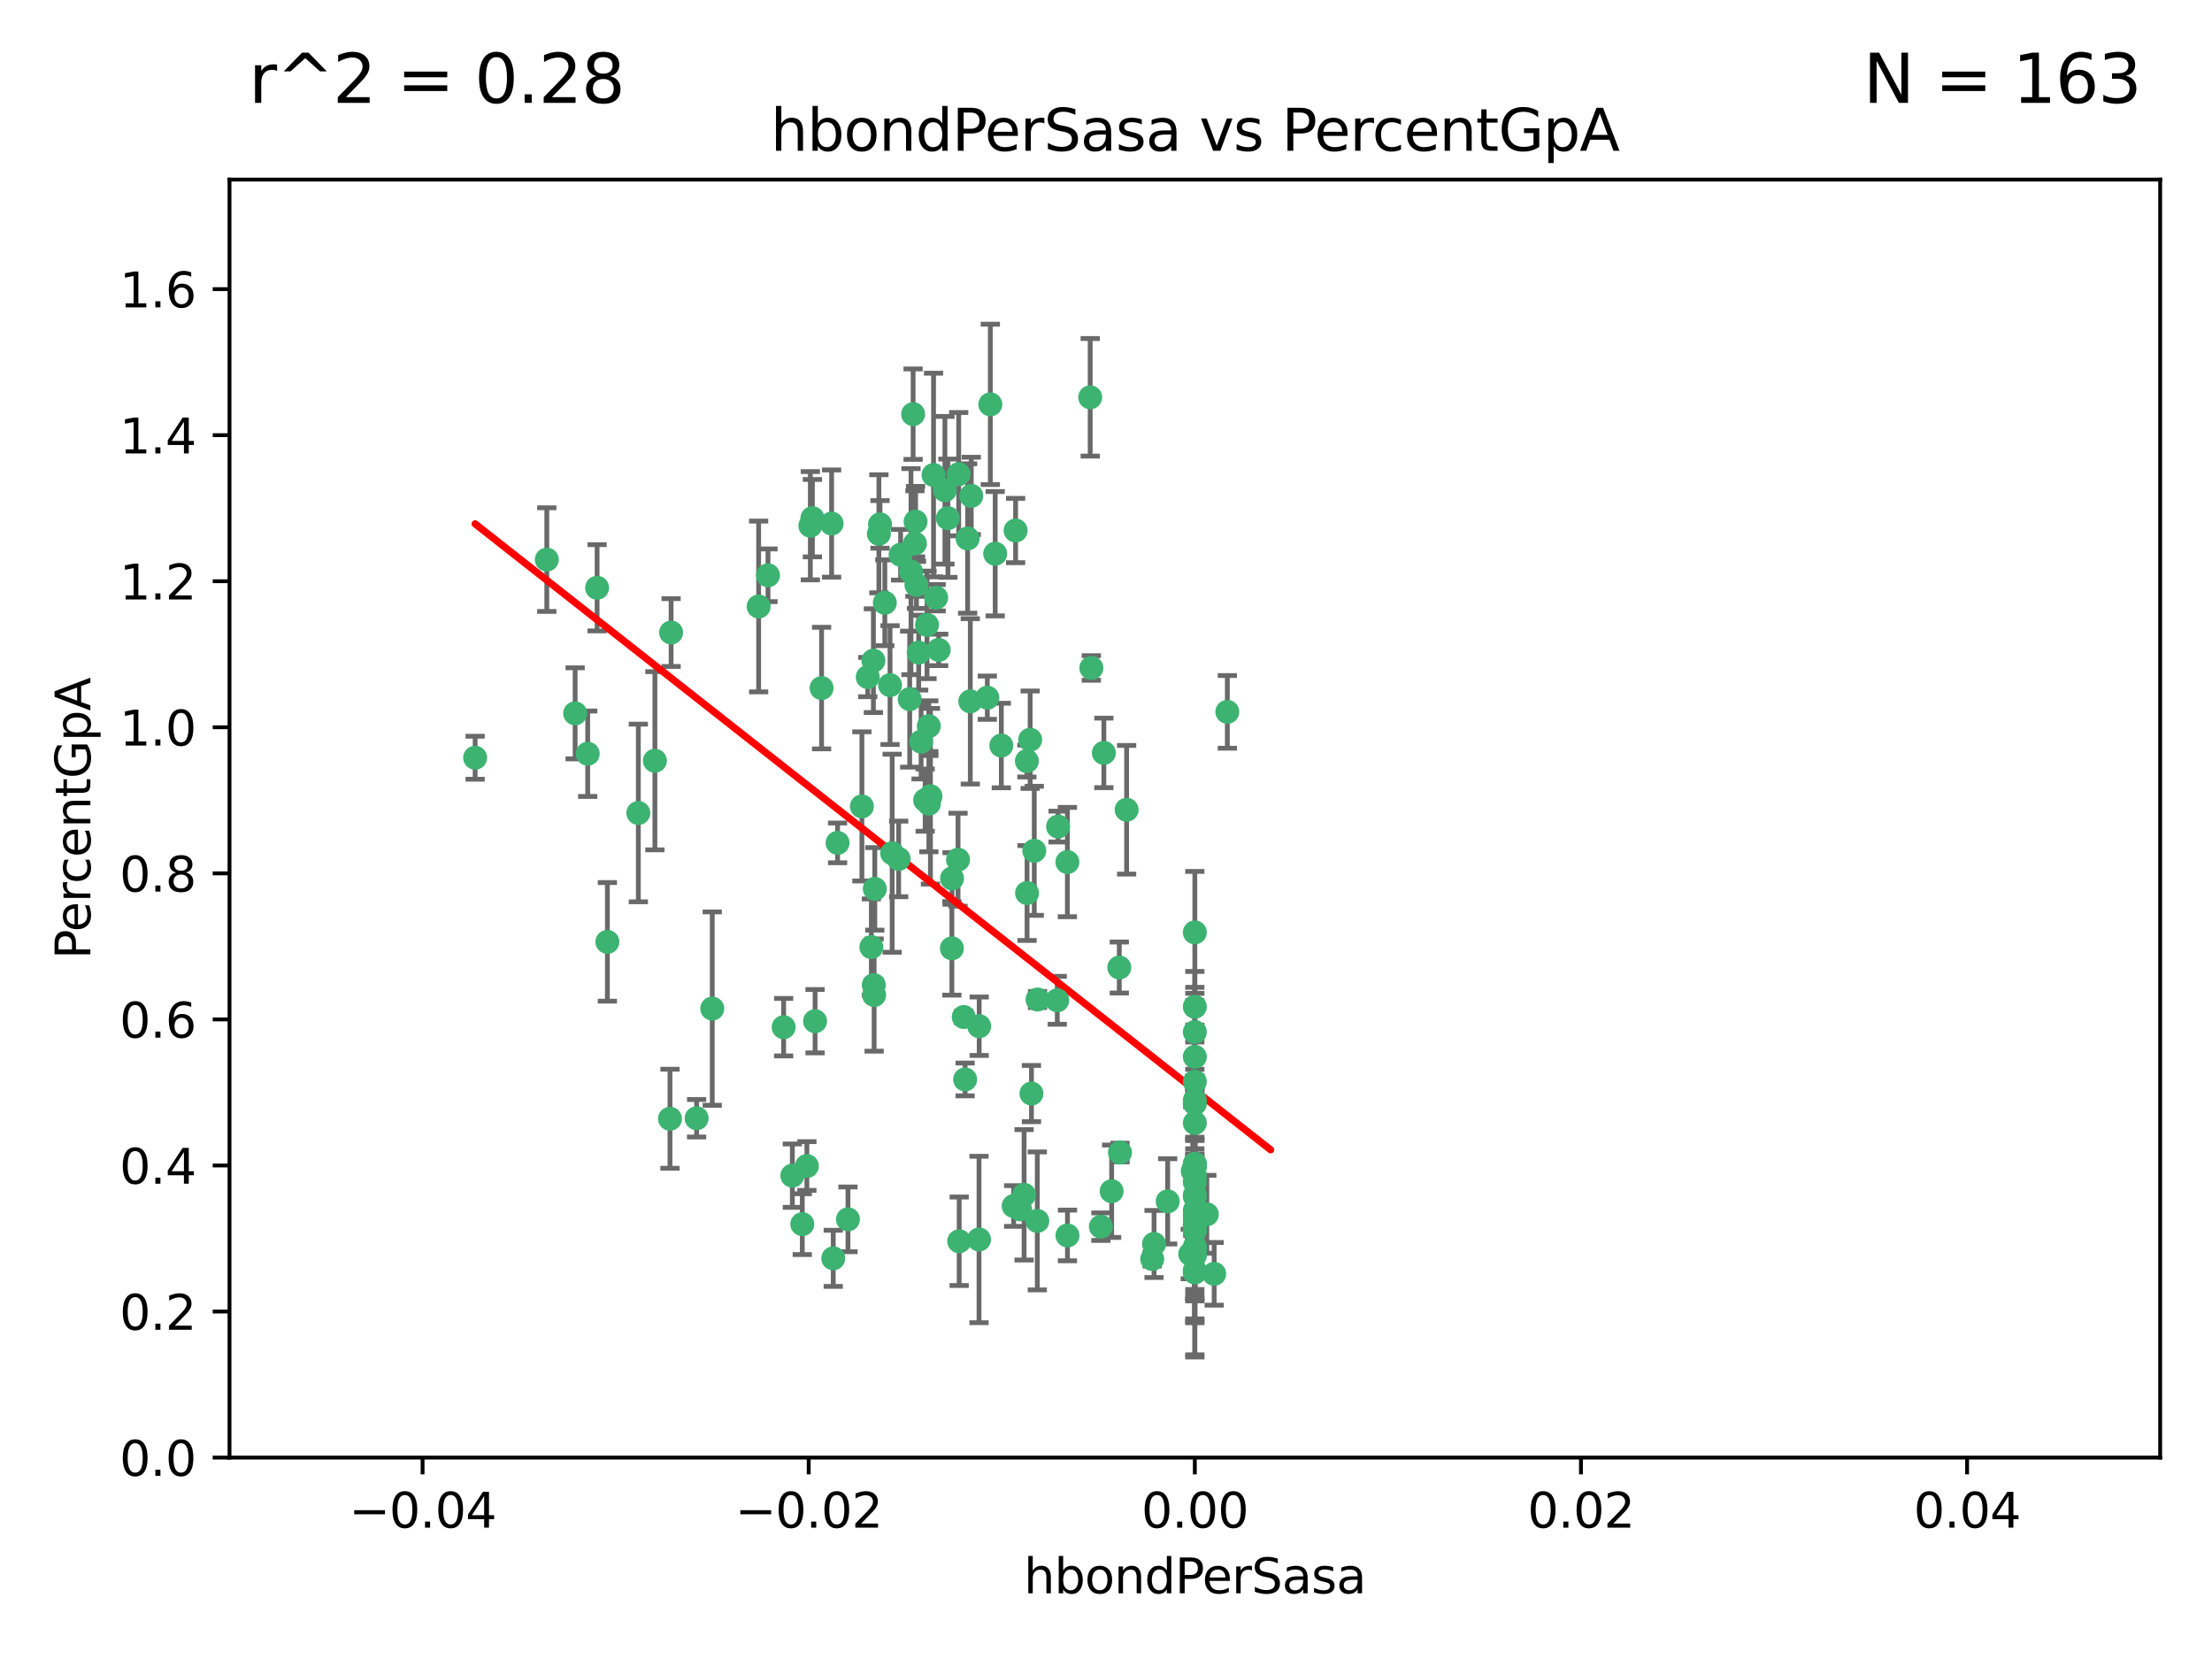 <?xml version="1.0" encoding="utf-8" standalone="no"?>
<!DOCTYPE svg PUBLIC "-//W3C//DTD SVG 1.1//EN"
  "http://www.w3.org/Graphics/SVG/1.1/DTD/svg11.dtd">
<svg xmlns:xlink="http://www.w3.org/1999/xlink" width="460.8pt" height="345.6pt" viewBox="0 0 460.8 345.6" xmlns="http://www.w3.org/2000/svg" version="1.1">
 <defs>
  <style type="text/css">*{stroke-linejoin: round; stroke-linecap: butt}</style>
 </defs>
 <g id="figure_1">
  <g id="patch_1">
   <path d="M 0 345.6 
L 460.8 345.6 
L 460.8 0 
L 0 0 
z
" style="fill: #ffffff"/>
  </g>
  <g id="axes_1">
   <g id="patch_2">
    <path d="M 47.81 303.64 
L 450 303.64 
L 450 37.411 
L 47.81 37.411 
z
" style="fill: #ffffff"/>
   </g>
   <g id="PathCollection_1">
    <defs>
     <path id="m3a91eb05fd" d="M 0 1.118 
C 0.297 1.118 0.581 1 0.791 0.791 
C 1 0.581 1.118 0.297 1.118 0 
C 1.118 -0.297 1 -0.581 0.791 -0.791 
C 0.581 -1 0.297 -1.118 0 -1.118 
C -0.297 -1.118 -0.581 -1 -0.791 -0.791 
C -1 -0.581 -1.118 -0.297 -1.118 0 
C -1.118 0.297 -1 0.581 -0.791 0.791 
C -0.581 1 -0.297 1.118 0 1.118 
z
" style="stroke: #3cb371"/>
    </defs>
    <g clip-path="url(#p05acb187a3)">
     <use xlink:href="#m3a91eb05fd" x="187.612" y="115.568" style="fill: #3cb371; stroke: #3cb371"/>
     <use xlink:href="#m3a91eb05fd" x="190.597" y="113.232" style="fill: #3cb371; stroke: #3cb371"/>
     <use xlink:href="#m3a91eb05fd" x="169.238" y="107.943" style="fill: #3cb371; stroke: #3cb371"/>
     <use xlink:href="#m3a91eb05fd" x="199.715" y="98.781" style="fill: #3cb371; stroke: #3cb371"/>
     <use xlink:href="#m3a91eb05fd" x="139.804" y="131.77" style="fill: #3cb371; stroke: #3cb371"/>
     <use xlink:href="#m3a91eb05fd" x="158.039" y="126.342" style="fill: #3cb371; stroke: #3cb371"/>
     <use xlink:href="#m3a91eb05fd" x="189.776" y="119.082" style="fill: #3cb371; stroke: #3cb371"/>
     <use xlink:href="#m3a91eb05fd" x="171.15" y="143.336" style="fill: #3cb371; stroke: #3cb371"/>
     <use xlink:href="#m3a91eb05fd" x="193.483" y="151.274" style="fill: #3cb371; stroke: #3cb371"/>
     <use xlink:href="#m3a91eb05fd" x="132.977" y="169.36" style="fill: #3cb371; stroke: #3cb371"/>
     <use xlink:href="#m3a91eb05fd" x="168.808" y="109.513" style="fill: #3cb371; stroke: #3cb371"/>
     <use xlink:href="#m3a91eb05fd" x="167.131" y="255.013" style="fill: #3cb371; stroke: #3cb371"/>
     <use xlink:href="#m3a91eb05fd" x="180.768" y="141.043" style="fill: #3cb371; stroke: #3cb371"/>
     <use xlink:href="#m3a91eb05fd" x="192.726" y="166.685" style="fill: #3cb371; stroke: #3cb371"/>
     <use xlink:href="#m3a91eb05fd" x="185.855" y="177.737" style="fill: #3cb371; stroke: #3cb371"/>
     <use xlink:href="#m3a91eb05fd" x="195.014" y="124.513" style="fill: #3cb371; stroke: #3cb371"/>
     <use xlink:href="#m3a91eb05fd" x="195.547" y="135.386" style="fill: #3cb371; stroke: #3cb371"/>
     <use xlink:href="#m3a91eb05fd" x="194.474" y="98.955" style="fill: #3cb371; stroke: #3cb371"/>
     <use xlink:href="#m3a91eb05fd" x="181.946" y="137.629" style="fill: #3cb371; stroke: #3cb371"/>
     <use xlink:href="#m3a91eb05fd" x="200.765" y="211.864" style="fill: #3cb371; stroke: #3cb371"/>
     <use xlink:href="#m3a91eb05fd" x="119.812" y="148.602" style="fill: #3cb371; stroke: #3cb371"/>
     <use xlink:href="#m3a91eb05fd" x="197.466" y="107.949" style="fill: #3cb371; stroke: #3cb371"/>
     <use xlink:href="#m3a91eb05fd" x="193.503" y="167.417" style="fill: #3cb371; stroke: #3cb371"/>
     <use xlink:href="#m3a91eb05fd" x="190.916" y="121.859" style="fill: #3cb371; stroke: #3cb371"/>
     <use xlink:href="#m3a91eb05fd" x="190.218" y="86.272" style="fill: #3cb371; stroke: #3cb371"/>
     <use xlink:href="#m3a91eb05fd" x="212.512" y="251.935" style="fill: #3cb371; stroke: #3cb371"/>
     <use xlink:href="#m3a91eb05fd" x="179.549" y="167.984" style="fill: #3cb371; stroke: #3cb371"/>
     <use xlink:href="#m3a91eb05fd" x="124.387" y="122.444" style="fill: #3cb371; stroke: #3cb371"/>
     <use xlink:href="#m3a91eb05fd" x="207.319" y="115.347" style="fill: #3cb371; stroke: #3cb371"/>
     <use xlink:href="#m3a91eb05fd" x="211.569" y="110.514" style="fill: #3cb371; stroke: #3cb371"/>
     <use xlink:href="#m3a91eb05fd" x="196.842" y="102.13" style="fill: #3cb371; stroke: #3cb371"/>
     <use xlink:href="#m3a91eb05fd" x="122.429" y="157.016" style="fill: #3cb371; stroke: #3cb371"/>
     <use xlink:href="#m3a91eb05fd" x="183.322" y="109.239" style="fill: #3cb371; stroke: #3cb371"/>
     <use xlink:href="#m3a91eb05fd" x="201.055" y="224.865" style="fill: #3cb371; stroke: #3cb371"/>
     <use xlink:href="#m3a91eb05fd" x="136.426" y="158.478" style="fill: #3cb371; stroke: #3cb371"/>
     <use xlink:href="#m3a91eb05fd" x="193.829" y="165.873" style="fill: #3cb371; stroke: #3cb371"/>
     <use xlink:href="#m3a91eb05fd" x="216.137" y="208.215" style="fill: #3cb371; stroke: #3cb371"/>
     <use xlink:href="#m3a91eb05fd" x="205.678" y="145.341" style="fill: #3cb371; stroke: #3cb371"/>
     <use xlink:href="#m3a91eb05fd" x="163.249" y="213.979" style="fill: #3cb371; stroke: #3cb371"/>
     <use xlink:href="#m3a91eb05fd" x="199.816" y="258.579" style="fill: #3cb371; stroke: #3cb371"/>
     <use xlink:href="#m3a91eb05fd" x="182.097" y="207.286" style="fill: #3cb371; stroke: #3cb371"/>
     <use xlink:href="#m3a91eb05fd" x="173.238" y="109.065" style="fill: #3cb371; stroke: #3cb371"/>
     <use xlink:href="#m3a91eb05fd" x="184.323" y="125.569" style="fill: #3cb371; stroke: #3cb371"/>
     <use xlink:href="#m3a91eb05fd" x="214.6" y="154.097" style="fill: #3cb371; stroke: #3cb371"/>
     <use xlink:href="#m3a91eb05fd" x="187.208" y="178.926" style="fill: #3cb371; stroke: #3cb371"/>
     <use xlink:href="#m3a91eb05fd" x="199.574" y="179.092" style="fill: #3cb371; stroke: #3cb371"/>
     <use xlink:href="#m3a91eb05fd" x="183.087" y="111.192" style="fill: #3cb371; stroke: #3cb371"/>
     <use xlink:href="#m3a91eb05fd" x="159.987" y="119.843" style="fill: #3cb371; stroke: #3cb371"/>
     <use xlink:href="#m3a91eb05fd" x="185.411" y="142.72" style="fill: #3cb371; stroke: #3cb371"/>
     <use xlink:href="#m3a91eb05fd" x="193.114" y="130.173" style="fill: #3cb371; stroke: #3cb371"/>
     <use xlink:href="#m3a91eb05fd" x="213.917" y="158.542" style="fill: #3cb371; stroke: #3cb371"/>
     <use xlink:href="#m3a91eb05fd" x="189.509" y="145.644" style="fill: #3cb371; stroke: #3cb371"/>
     <use xlink:href="#m3a91eb05fd" x="198.295" y="197.559" style="fill: #3cb371; stroke: #3cb371"/>
     <use xlink:href="#m3a91eb05fd" x="191.884" y="154.498" style="fill: #3cb371; stroke: #3cb371"/>
     <use xlink:href="#m3a91eb05fd" x="213.338" y="248.904" style="fill: #3cb371; stroke: #3cb371"/>
     <use xlink:href="#m3a91eb05fd" x="203.984" y="213.781" style="fill: #3cb371; stroke: #3cb371"/>
     <use xlink:href="#m3a91eb05fd" x="227.109" y="82.766" style="fill: #3cb371; stroke: #3cb371"/>
     <use xlink:href="#m3a91eb05fd" x="168.086" y="242.905" style="fill: #3cb371; stroke: #3cb371"/>
     <use xlink:href="#m3a91eb05fd" x="181.522" y="197.293" style="fill: #3cb371; stroke: #3cb371"/>
     <use xlink:href="#m3a91eb05fd" x="202.331" y="103.302" style="fill: #3cb371; stroke: #3cb371"/>
     <use xlink:href="#m3a91eb05fd" x="202.13" y="146.106" style="fill: #3cb371; stroke: #3cb371"/>
     <use xlink:href="#m3a91eb05fd" x="203.95" y="258.206" style="fill: #3cb371; stroke: #3cb371"/>
     <use xlink:href="#m3a91eb05fd" x="222.373" y="257.366" style="fill: #3cb371; stroke: #3cb371"/>
     <use xlink:href="#m3a91eb05fd" x="211.167" y="251.235" style="fill: #3cb371; stroke: #3cb371"/>
     <use xlink:href="#m3a91eb05fd" x="113.91" y="116.576" style="fill: #3cb371; stroke: #3cb371"/>
     <use xlink:href="#m3a91eb05fd" x="191.381" y="135.958" style="fill: #3cb371; stroke: #3cb371"/>
     <use xlink:href="#m3a91eb05fd" x="169.795" y="212.733" style="fill: #3cb371; stroke: #3cb371"/>
     <use xlink:href="#m3a91eb05fd" x="174.485" y="175.59" style="fill: #3cb371; stroke: #3cb371"/>
     <use xlink:href="#m3a91eb05fd" x="234.696" y="168.689" style="fill: #3cb371; stroke: #3cb371"/>
     <use xlink:href="#m3a91eb05fd" x="98.98" y="157.852" style="fill: #3cb371; stroke: #3cb371"/>
     <use xlink:href="#m3a91eb05fd" x="176.649" y="254.008" style="fill: #3cb371; stroke: #3cb371"/>
     <use xlink:href="#m3a91eb05fd" x="198.332" y="182.992" style="fill: #3cb371; stroke: #3cb371"/>
     <use xlink:href="#m3a91eb05fd" x="255.676" y="148.297" style="fill: #3cb371; stroke: #3cb371"/>
     <use xlink:href="#m3a91eb05fd" x="190.732" y="108.658" style="fill: #3cb371; stroke: #3cb371"/>
     <use xlink:href="#m3a91eb05fd" x="220.417" y="172.188" style="fill: #3cb371; stroke: #3cb371"/>
     <use xlink:href="#m3a91eb05fd" x="182.026" y="205.202" style="fill: #3cb371; stroke: #3cb371"/>
     <use xlink:href="#m3a91eb05fd" x="216.087" y="254.338" style="fill: #3cb371; stroke: #3cb371"/>
     <use xlink:href="#m3a91eb05fd" x="201.576" y="112.178" style="fill: #3cb371; stroke: #3cb371"/>
     <use xlink:href="#m3a91eb05fd" x="252.934" y="265.362" style="fill: #3cb371; stroke: #3cb371"/>
     <use xlink:href="#m3a91eb05fd" x="214.872" y="227.808" style="fill: #3cb371; stroke: #3cb371"/>
     <use xlink:href="#m3a91eb05fd" x="213.955" y="186.034" style="fill: #3cb371; stroke: #3cb371"/>
     <use xlink:href="#m3a91eb05fd" x="206.303" y="84.238" style="fill: #3cb371; stroke: #3cb371"/>
     <use xlink:href="#m3a91eb05fd" x="233.316" y="240.095" style="fill: #3cb371; stroke: #3cb371"/>
     <use xlink:href="#m3a91eb05fd" x="248.905" y="242.425" style="fill: #3cb371; stroke: #3cb371"/>
     <use xlink:href="#m3a91eb05fd" x="231.577" y="248.151" style="fill: #3cb371; stroke: #3cb371"/>
     <use xlink:href="#m3a91eb05fd" x="208.594" y="155.307" style="fill: #3cb371; stroke: #3cb371"/>
     <use xlink:href="#m3a91eb05fd" x="182.236" y="185.169" style="fill: #3cb371; stroke: #3cb371"/>
     <use xlink:href="#m3a91eb05fd" x="248.905" y="214.987" style="fill: #3cb371; stroke: #3cb371"/>
     <use xlink:href="#m3a91eb05fd" x="233.168" y="201.55" style="fill: #3cb371; stroke: #3cb371"/>
     <use xlink:href="#m3a91eb05fd" x="248.905" y="255.193" style="fill: #3cb371; stroke: #3cb371"/>
     <use xlink:href="#m3a91eb05fd" x="248.905" y="242.615" style="fill: #3cb371; stroke: #3cb371"/>
     <use xlink:href="#m3a91eb05fd" x="248.905" y="259.666" style="fill: #3cb371; stroke: #3cb371"/>
     <use xlink:href="#m3a91eb05fd" x="248.905" y="225.333" style="fill: #3cb371; stroke: #3cb371"/>
     <use xlink:href="#m3a91eb05fd" x="215.459" y="177.24" style="fill: #3cb371; stroke: #3cb371"/>
     <use xlink:href="#m3a91eb05fd" x="248.905" y="264.65" style="fill: #3cb371; stroke: #3cb371"/>
     <use xlink:href="#m3a91eb05fd" x="248.905" y="265.053" style="fill: #3cb371; stroke: #3cb371"/>
     <use xlink:href="#m3a91eb05fd" x="248.905" y="265.008" style="fill: #3cb371; stroke: #3cb371"/>
     <use xlink:href="#m3a91eb05fd" x="248.905" y="264.881" style="fill: #3cb371; stroke: #3cb371"/>
     <use xlink:href="#m3a91eb05fd" x="229.956" y="156.841" style="fill: #3cb371; stroke: #3cb371"/>
     <use xlink:href="#m3a91eb05fd" x="248.905" y="260.511" style="fill: #3cb371; stroke: #3cb371"/>
     <use xlink:href="#m3a91eb05fd" x="220.249" y="208.382" style="fill: #3cb371; stroke: #3cb371"/>
     <use xlink:href="#m3a91eb05fd" x="248.905" y="242.731" style="fill: #3cb371; stroke: #3cb371"/>
     <use xlink:href="#m3a91eb05fd" x="145.117" y="232.953" style="fill: #3cb371; stroke: #3cb371"/>
     <use xlink:href="#m3a91eb05fd" x="248.905" y="249.266" style="fill: #3cb371; stroke: #3cb371"/>
     <use xlink:href="#m3a91eb05fd" x="148.375" y="210.111" style="fill: #3cb371; stroke: #3cb371"/>
     <use xlink:href="#m3a91eb05fd" x="248.905" y="243.018" style="fill: #3cb371; stroke: #3cb371"/>
     <use xlink:href="#m3a91eb05fd" x="126.528" y="196.207" style="fill: #3cb371; stroke: #3cb371"/>
     <use xlink:href="#m3a91eb05fd" x="229.342" y="255.538" style="fill: #3cb371; stroke: #3cb371"/>
     <use xlink:href="#m3a91eb05fd" x="248.905" y="261.303" style="fill: #3cb371; stroke: #3cb371"/>
     <use xlink:href="#m3a91eb05fd" x="165.06" y="244.908" style="fill: #3cb371; stroke: #3cb371"/>
     <use xlink:href="#m3a91eb05fd" x="173.581" y="262.132" style="fill: #3cb371; stroke: #3cb371"/>
     <use xlink:href="#m3a91eb05fd" x="247.951" y="261.239" style="fill: #3cb371; stroke: #3cb371"/>
     <use xlink:href="#m3a91eb05fd" x="248.905" y="255.245" style="fill: #3cb371; stroke: #3cb371"/>
     <use xlink:href="#m3a91eb05fd" x="222.356" y="179.582" style="fill: #3cb371; stroke: #3cb371"/>
     <use xlink:href="#m3a91eb05fd" x="248.905" y="256.279" style="fill: #3cb371; stroke: #3cb371"/>
     <use xlink:href="#m3a91eb05fd" x="248.905" y="229.901" style="fill: #3cb371; stroke: #3cb371"/>
     <use xlink:href="#m3a91eb05fd" x="251.402" y="252.958" style="fill: #3cb371; stroke: #3cb371"/>
     <use xlink:href="#m3a91eb05fd" x="248.905" y="248.965" style="fill: #3cb371; stroke: #3cb371"/>
     <use xlink:href="#m3a91eb05fd" x="248.905" y="253.038" style="fill: #3cb371; stroke: #3cb371"/>
     <use xlink:href="#m3a91eb05fd" x="139.571" y="233.055" style="fill: #3cb371; stroke: #3cb371"/>
     <use xlink:href="#m3a91eb05fd" x="248.905" y="254.235" style="fill: #3cb371; stroke: #3cb371"/>
     <use xlink:href="#m3a91eb05fd" x="248.905" y="252.124" style="fill: #3cb371; stroke: #3cb371"/>
     <use xlink:href="#m3a91eb05fd" x="227.348" y="139.145" style="fill: #3cb371; stroke: #3cb371"/>
     <use xlink:href="#m3a91eb05fd" x="248.905" y="244.8" style="fill: #3cb371; stroke: #3cb371"/>
     <use xlink:href="#m3a91eb05fd" x="248.905" y="246.271" style="fill: #3cb371; stroke: #3cb371"/>
     <use xlink:href="#m3a91eb05fd" x="248.905" y="256.212" style="fill: #3cb371; stroke: #3cb371"/>
     <use xlink:href="#m3a91eb05fd" x="248.905" y="261.105" style="fill: #3cb371; stroke: #3cb371"/>
     <use xlink:href="#m3a91eb05fd" x="248.905" y="229.195" style="fill: #3cb371; stroke: #3cb371"/>
     <use xlink:href="#m3a91eb05fd" x="240.029" y="262.275" style="fill: #3cb371; stroke: #3cb371"/>
     <use xlink:href="#m3a91eb05fd" x="248.905" y="260.998" style="fill: #3cb371; stroke: #3cb371"/>
     <use xlink:href="#m3a91eb05fd" x="248.905" y="209.723" style="fill: #3cb371; stroke: #3cb371"/>
     <use xlink:href="#m3a91eb05fd" x="248.905" y="242.769" style="fill: #3cb371; stroke: #3cb371"/>
     <use xlink:href="#m3a91eb05fd" x="248.905" y="194.231" style="fill: #3cb371; stroke: #3cb371"/>
     <use xlink:href="#m3a91eb05fd" x="248.905" y="261.516" style="fill: #3cb371; stroke: #3cb371"/>
     <use xlink:href="#m3a91eb05fd" x="248.475" y="243.962" style="fill: #3cb371; stroke: #3cb371"/>
     <use xlink:href="#m3a91eb05fd" x="243.25" y="250.263" style="fill: #3cb371; stroke: #3cb371"/>
     <use xlink:href="#m3a91eb05fd" x="240.408" y="259.143" style="fill: #3cb371; stroke: #3cb371"/>
     <use xlink:href="#m3a91eb05fd" x="248.905" y="220.154" style="fill: #3cb371; stroke: #3cb371"/>
     <use xlink:href="#m3a91eb05fd" x="248.905" y="233.936" style="fill: #3cb371; stroke: #3cb371"/>
    </g>
   </g>
   <g id="matplotlib.axis_1">
    <g id="xtick_1">
     <g id="line2d_1">
      <defs>
       <path id="mfd67fe09dd" d="M 0 0 
L 0 3.5 
" style="stroke: #000000; stroke-width: 0.8"/>
      </defs>
      <g>
       <use xlink:href="#mfd67fe09dd" x="88.029" y="303.64" style="stroke: #000000; stroke-width: 0.8"/>
      </g>
     </g>
     <g id="text_1">
      <!-- −0.04 -->
      <g transform="translate(72.706 318.238)scale(0.1 -0.1)">
       <defs>
        <path id="DejaVuSans-2212" d="M 678 2272 
L 4684 2272 
L 4684 1741 
L 678 1741 
L 678 2272 
z
" transform="scale(0.016)"/>
        <path id="DejaVuSans-30" d="M 2034 4250 
Q 1547 4250 1301 3770 
Q 1056 3291 1056 2328 
Q 1056 1369 1301 889 
Q 1547 409 2034 409 
Q 2525 409 2770 889 
Q 3016 1369 3016 2328 
Q 3016 3291 2770 3770 
Q 2525 4250 2034 4250 
z
M 2034 4750 
Q 2819 4750 3233 4129 
Q 3647 3509 3647 2328 
Q 3647 1150 3233 529 
Q 2819 -91 2034 -91 
Q 1250 -91 836 529 
Q 422 1150 422 2328 
Q 422 3509 836 4129 
Q 1250 4750 2034 4750 
z
" transform="scale(0.016)"/>
        <path id="DejaVuSans-2e" d="M 684 794 
L 1344 794 
L 1344 0 
L 684 0 
L 684 794 
z
" transform="scale(0.016)"/>
        <path id="DejaVuSans-34" d="M 2419 4116 
L 825 1625 
L 2419 1625 
L 2419 4116 
z
M 2253 4666 
L 3047 4666 
L 3047 1625 
L 3713 1625 
L 3713 1100 
L 3047 1100 
L 3047 0 
L 2419 0 
L 2419 1100 
L 313 1100 
L 313 1709 
L 2253 4666 
z
" transform="scale(0.016)"/>
       </defs>
       <use xlink:href="#DejaVuSans-2212"/>
       <use xlink:href="#DejaVuSans-30" x="83.789"/>
       <use xlink:href="#DejaVuSans-2e" x="147.412"/>
       <use xlink:href="#DejaVuSans-30" x="179.199"/>
       <use xlink:href="#DejaVuSans-34" x="242.822"/>
      </g>
     </g>
    </g>
    <g id="xtick_2">
     <g id="line2d_2">
      <g>
       <use xlink:href="#mfd67fe09dd" x="168.467" y="303.64" style="stroke: #000000; stroke-width: 0.8"/>
      </g>
     </g>
     <g id="text_2">
      <!-- −0.02 -->
      <g transform="translate(153.144 318.238)scale(0.1 -0.1)">
       <defs>
        <path id="DejaVuSans-32" d="M 1228 531 
L 3431 531 
L 3431 0 
L 469 0 
L 469 531 
Q 828 903 1448 1529 
Q 2069 2156 2228 2338 
Q 2531 2678 2651 2914 
Q 2772 3150 2772 3378 
Q 2772 3750 2511 3984 
Q 2250 4219 1831 4219 
Q 1534 4219 1204 4116 
Q 875 4013 500 3803 
L 500 4441 
Q 881 4594 1212 4672 
Q 1544 4750 1819 4750 
Q 2544 4750 2975 4387 
Q 3406 4025 3406 3419 
Q 3406 3131 3298 2873 
Q 3191 2616 2906 2266 
Q 2828 2175 2409 1742 
Q 1991 1309 1228 531 
z
" transform="scale(0.016)"/>
       </defs>
       <use xlink:href="#DejaVuSans-2212"/>
       <use xlink:href="#DejaVuSans-30" x="83.789"/>
       <use xlink:href="#DejaVuSans-2e" x="147.412"/>
       <use xlink:href="#DejaVuSans-30" x="179.199"/>
       <use xlink:href="#DejaVuSans-32" x="242.822"/>
      </g>
     </g>
    </g>
    <g id="xtick_3">
     <g id="line2d_3">
      <g>
       <use xlink:href="#mfd67fe09dd" x="248.905" y="303.64" style="stroke: #000000; stroke-width: 0.8"/>
      </g>
     </g>
     <g id="text_3">
      <!-- 0.00 -->
      <g transform="translate(237.772 318.238)scale(0.1 -0.1)">
       <use xlink:href="#DejaVuSans-30"/>
       <use xlink:href="#DejaVuSans-2e" x="63.623"/>
       <use xlink:href="#DejaVuSans-30" x="95.41"/>
       <use xlink:href="#DejaVuSans-30" x="159.033"/>
      </g>
     </g>
    </g>
    <g id="xtick_4">
     <g id="line2d_4">
      <g>
       <use xlink:href="#mfd67fe09dd" x="329.343" y="303.64" style="stroke: #000000; stroke-width: 0.8"/>
      </g>
     </g>
     <g id="text_4">
      <!-- 0.02 -->
      <g transform="translate(318.21 318.238)scale(0.1 -0.1)">
       <use xlink:href="#DejaVuSans-30"/>
       <use xlink:href="#DejaVuSans-2e" x="63.623"/>
       <use xlink:href="#DejaVuSans-30" x="95.41"/>
       <use xlink:href="#DejaVuSans-32" x="159.033"/>
      </g>
     </g>
    </g>
    <g id="xtick_5">
     <g id="line2d_5">
      <g>
       <use xlink:href="#mfd67fe09dd" x="409.781" y="303.64" style="stroke: #000000; stroke-width: 0.8"/>
      </g>
     </g>
     <g id="text_5">
      <!-- 0.04 -->
      <g transform="translate(398.648 318.238)scale(0.1 -0.1)">
       <use xlink:href="#DejaVuSans-30"/>
       <use xlink:href="#DejaVuSans-2e" x="63.623"/>
       <use xlink:href="#DejaVuSans-30" x="95.41"/>
       <use xlink:href="#DejaVuSans-34" x="159.033"/>
      </g>
     </g>
    </g>
    <g id="text_6">
     <!-- hbondPerSasa -->
     <g transform="translate(213.287 331.917)scale(0.1 -0.1)">
      <defs>
       <path id="DejaVuSans-68" d="M 3513 2113 
L 3513 0 
L 2938 0 
L 2938 2094 
Q 2938 2591 2744 2837 
Q 2550 3084 2163 3084 
Q 1697 3084 1428 2787 
Q 1159 2491 1159 1978 
L 1159 0 
L 581 0 
L 581 4863 
L 1159 4863 
L 1159 2956 
Q 1366 3272 1645 3428 
Q 1925 3584 2291 3584 
Q 2894 3584 3203 3211 
Q 3513 2838 3513 2113 
z
" transform="scale(0.016)"/>
       <path id="DejaVuSans-62" d="M 3116 1747 
Q 3116 2381 2855 2742 
Q 2594 3103 2138 3103 
Q 1681 3103 1420 2742 
Q 1159 2381 1159 1747 
Q 1159 1113 1420 752 
Q 1681 391 2138 391 
Q 2594 391 2855 752 
Q 3116 1113 3116 1747 
z
M 1159 2969 
Q 1341 3281 1617 3432 
Q 1894 3584 2278 3584 
Q 2916 3584 3314 3078 
Q 3713 2572 3713 1747 
Q 3713 922 3314 415 
Q 2916 -91 2278 -91 
Q 1894 -91 1617 61 
Q 1341 213 1159 525 
L 1159 0 
L 581 0 
L 581 4863 
L 1159 4863 
L 1159 2969 
z
" transform="scale(0.016)"/>
       <path id="DejaVuSans-6f" d="M 1959 3097 
Q 1497 3097 1228 2736 
Q 959 2375 959 1747 
Q 959 1119 1226 758 
Q 1494 397 1959 397 
Q 2419 397 2687 759 
Q 2956 1122 2956 1747 
Q 2956 2369 2687 2733 
Q 2419 3097 1959 3097 
z
M 1959 3584 
Q 2709 3584 3137 3096 
Q 3566 2609 3566 1747 
Q 3566 888 3137 398 
Q 2709 -91 1959 -91 
Q 1206 -91 779 398 
Q 353 888 353 1747 
Q 353 2609 779 3096 
Q 1206 3584 1959 3584 
z
" transform="scale(0.016)"/>
       <path id="DejaVuSans-6e" d="M 3513 2113 
L 3513 0 
L 2938 0 
L 2938 2094 
Q 2938 2591 2744 2837 
Q 2550 3084 2163 3084 
Q 1697 3084 1428 2787 
Q 1159 2491 1159 1978 
L 1159 0 
L 581 0 
L 581 3500 
L 1159 3500 
L 1159 2956 
Q 1366 3272 1645 3428 
Q 1925 3584 2291 3584 
Q 2894 3584 3203 3211 
Q 3513 2838 3513 2113 
z
" transform="scale(0.016)"/>
       <path id="DejaVuSans-64" d="M 2906 2969 
L 2906 4863 
L 3481 4863 
L 3481 0 
L 2906 0 
L 2906 525 
Q 2725 213 2448 61 
Q 2172 -91 1784 -91 
Q 1150 -91 751 415 
Q 353 922 353 1747 
Q 353 2572 751 3078 
Q 1150 3584 1784 3584 
Q 2172 3584 2448 3432 
Q 2725 3281 2906 2969 
z
M 947 1747 
Q 947 1113 1208 752 
Q 1469 391 1925 391 
Q 2381 391 2643 752 
Q 2906 1113 2906 1747 
Q 2906 2381 2643 2742 
Q 2381 3103 1925 3103 
Q 1469 3103 1208 2742 
Q 947 2381 947 1747 
z
" transform="scale(0.016)"/>
       <path id="DejaVuSans-50" d="M 1259 4147 
L 1259 2394 
L 2053 2394 
Q 2494 2394 2734 2622 
Q 2975 2850 2975 3272 
Q 2975 3691 2734 3919 
Q 2494 4147 2053 4147 
L 1259 4147 
z
M 628 4666 
L 2053 4666 
Q 2838 4666 3239 4311 
Q 3641 3956 3641 3272 
Q 3641 2581 3239 2228 
Q 2838 1875 2053 1875 
L 1259 1875 
L 1259 0 
L 628 0 
L 628 4666 
z
" transform="scale(0.016)"/>
       <path id="DejaVuSans-65" d="M 3597 1894 
L 3597 1613 
L 953 1613 
Q 991 1019 1311 708 
Q 1631 397 2203 397 
Q 2534 397 2845 478 
Q 3156 559 3463 722 
L 3463 178 
Q 3153 47 2828 -22 
Q 2503 -91 2169 -91 
Q 1331 -91 842 396 
Q 353 884 353 1716 
Q 353 2575 817 3079 
Q 1281 3584 2069 3584 
Q 2775 3584 3186 3129 
Q 3597 2675 3597 1894 
z
M 3022 2063 
Q 3016 2534 2758 2815 
Q 2500 3097 2075 3097 
Q 1594 3097 1305 2825 
Q 1016 2553 972 2059 
L 3022 2063 
z
" transform="scale(0.016)"/>
       <path id="DejaVuSans-72" d="M 2631 2963 
Q 2534 3019 2420 3045 
Q 2306 3072 2169 3072 
Q 1681 3072 1420 2755 
Q 1159 2438 1159 1844 
L 1159 0 
L 581 0 
L 581 3500 
L 1159 3500 
L 1159 2956 
Q 1341 3275 1631 3429 
Q 1922 3584 2338 3584 
Q 2397 3584 2469 3576 
Q 2541 3569 2628 3553 
L 2631 2963 
z
" transform="scale(0.016)"/>
       <path id="DejaVuSans-53" d="M 3425 4513 
L 3425 3897 
Q 3066 4069 2747 4153 
Q 2428 4238 2131 4238 
Q 1616 4238 1336 4038 
Q 1056 3838 1056 3469 
Q 1056 3159 1242 3001 
Q 1428 2844 1947 2747 
L 2328 2669 
Q 3034 2534 3370 2195 
Q 3706 1856 3706 1288 
Q 3706 609 3251 259 
Q 2797 -91 1919 -91 
Q 1588 -91 1214 -16 
Q 841 59 441 206 
L 441 856 
Q 825 641 1194 531 
Q 1563 422 1919 422 
Q 2459 422 2753 634 
Q 3047 847 3047 1241 
Q 3047 1584 2836 1778 
Q 2625 1972 2144 2069 
L 1759 2144 
Q 1053 2284 737 2584 
Q 422 2884 422 3419 
Q 422 4038 858 4394 
Q 1294 4750 2059 4750 
Q 2388 4750 2728 4690 
Q 3069 4631 3425 4513 
z
" transform="scale(0.016)"/>
       <path id="DejaVuSans-61" d="M 2194 1759 
Q 1497 1759 1228 1600 
Q 959 1441 959 1056 
Q 959 750 1161 570 
Q 1363 391 1709 391 
Q 2188 391 2477 730 
Q 2766 1069 2766 1631 
L 2766 1759 
L 2194 1759 
z
M 3341 1997 
L 3341 0 
L 2766 0 
L 2766 531 
Q 2569 213 2275 61 
Q 1981 -91 1556 -91 
Q 1019 -91 701 211 
Q 384 513 384 1019 
Q 384 1609 779 1909 
Q 1175 2209 1959 2209 
L 2766 2209 
L 2766 2266 
Q 2766 2663 2505 2880 
Q 2244 3097 1772 3097 
Q 1472 3097 1187 3025 
Q 903 2953 641 2809 
L 641 3341 
Q 956 3463 1253 3523 
Q 1550 3584 1831 3584 
Q 2591 3584 2966 3190 
Q 3341 2797 3341 1997 
z
" transform="scale(0.016)"/>
       <path id="DejaVuSans-73" d="M 2834 3397 
L 2834 2853 
Q 2591 2978 2328 3040 
Q 2066 3103 1784 3103 
Q 1356 3103 1142 2972 
Q 928 2841 928 2578 
Q 928 2378 1081 2264 
Q 1234 2150 1697 2047 
L 1894 2003 
Q 2506 1872 2764 1633 
Q 3022 1394 3022 966 
Q 3022 478 2636 193 
Q 2250 -91 1575 -91 
Q 1294 -91 989 -36 
Q 684 19 347 128 
L 347 722 
Q 666 556 975 473 
Q 1284 391 1588 391 
Q 1994 391 2212 530 
Q 2431 669 2431 922 
Q 2431 1156 2273 1281 
Q 2116 1406 1581 1522 
L 1381 1569 
Q 847 1681 609 1914 
Q 372 2147 372 2553 
Q 372 3047 722 3315 
Q 1072 3584 1716 3584 
Q 2034 3584 2315 3537 
Q 2597 3491 2834 3397 
z
" transform="scale(0.016)"/>
      </defs>
      <use xlink:href="#DejaVuSans-68"/>
      <use xlink:href="#DejaVuSans-62" x="63.379"/>
      <use xlink:href="#DejaVuSans-6f" x="126.855"/>
      <use xlink:href="#DejaVuSans-6e" x="188.037"/>
      <use xlink:href="#DejaVuSans-64" x="251.416"/>
      <use xlink:href="#DejaVuSans-50" x="314.893"/>
      <use xlink:href="#DejaVuSans-65" x="371.57"/>
      <use xlink:href="#DejaVuSans-72" x="433.094"/>
      <use xlink:href="#DejaVuSans-53" x="474.207"/>
      <use xlink:href="#DejaVuSans-61" x="537.684"/>
      <use xlink:href="#DejaVuSans-73" x="598.963"/>
      <use xlink:href="#DejaVuSans-61" x="651.062"/>
     </g>
    </g>
   </g>
   <g id="matplotlib.axis_2">
    <g id="ytick_1">
     <g id="line2d_6">
      <defs>
       <path id="mcb9b66f7e5" d="M 0 0 
L -3.5 0 
" style="stroke: #000000; stroke-width: 0.8"/>
      </defs>
      <g>
       <use xlink:href="#mcb9b66f7e5" x="47.81" y="303.64" style="stroke: #000000; stroke-width: 0.8"/>
      </g>
     </g>
     <g id="text_7">
      <!-- 0.0 -->
      <g transform="translate(24.907 307.439)scale(0.1 -0.1)">
       <use xlink:href="#DejaVuSans-30"/>
       <use xlink:href="#DejaVuSans-2e" x="63.623"/>
       <use xlink:href="#DejaVuSans-30" x="95.41"/>
      </g>
     </g>
    </g>
    <g id="ytick_2">
     <g id="line2d_7">
      <g>
       <use xlink:href="#mcb9b66f7e5" x="47.81" y="273.214" style="stroke: #000000; stroke-width: 0.8"/>
      </g>
     </g>
     <g id="text_8">
      <!-- 0.2 -->
      <g transform="translate(24.907 277.013)scale(0.1 -0.1)">
       <use xlink:href="#DejaVuSans-30"/>
       <use xlink:href="#DejaVuSans-2e" x="63.623"/>
       <use xlink:href="#DejaVuSans-32" x="95.41"/>
      </g>
     </g>
    </g>
    <g id="ytick_3">
     <g id="line2d_8">
      <g>
       <use xlink:href="#mcb9b66f7e5" x="47.81" y="242.788" style="stroke: #000000; stroke-width: 0.8"/>
      </g>
     </g>
     <g id="text_9">
      <!-- 0.4 -->
      <g transform="translate(24.907 246.587)scale(0.1 -0.1)">
       <use xlink:href="#DejaVuSans-30"/>
       <use xlink:href="#DejaVuSans-2e" x="63.623"/>
       <use xlink:href="#DejaVuSans-34" x="95.41"/>
      </g>
     </g>
    </g>
    <g id="ytick_4">
     <g id="line2d_9">
      <g>
       <use xlink:href="#mcb9b66f7e5" x="47.81" y="212.362" style="stroke: #000000; stroke-width: 0.8"/>
      </g>
     </g>
     <g id="text_10">
      <!-- 0.6 -->
      <g transform="translate(24.907 216.161)scale(0.1 -0.1)">
       <defs>
        <path id="DejaVuSans-36" d="M 2113 2584 
Q 1688 2584 1439 2293 
Q 1191 2003 1191 1497 
Q 1191 994 1439 701 
Q 1688 409 2113 409 
Q 2538 409 2786 701 
Q 3034 994 3034 1497 
Q 3034 2003 2786 2293 
Q 2538 2584 2113 2584 
z
M 3366 4563 
L 3366 3988 
Q 3128 4100 2886 4159 
Q 2644 4219 2406 4219 
Q 1781 4219 1451 3797 
Q 1122 3375 1075 2522 
Q 1259 2794 1537 2939 
Q 1816 3084 2150 3084 
Q 2853 3084 3261 2657 
Q 3669 2231 3669 1497 
Q 3669 778 3244 343 
Q 2819 -91 2113 -91 
Q 1303 -91 875 529 
Q 447 1150 447 2328 
Q 447 3434 972 4092 
Q 1497 4750 2381 4750 
Q 2619 4750 2861 4703 
Q 3103 4656 3366 4563 
z
" transform="scale(0.016)"/>
       </defs>
       <use xlink:href="#DejaVuSans-30"/>
       <use xlink:href="#DejaVuSans-2e" x="63.623"/>
       <use xlink:href="#DejaVuSans-36" x="95.41"/>
      </g>
     </g>
    </g>
    <g id="ytick_5">
     <g id="line2d_10">
      <g>
       <use xlink:href="#mcb9b66f7e5" x="47.81" y="181.935" style="stroke: #000000; stroke-width: 0.8"/>
      </g>
     </g>
     <g id="text_11">
      <!-- 0.8 -->
      <g transform="translate(24.907 185.735)scale(0.1 -0.1)">
       <defs>
        <path id="DejaVuSans-38" d="M 2034 2216 
Q 1584 2216 1326 1975 
Q 1069 1734 1069 1313 
Q 1069 891 1326 650 
Q 1584 409 2034 409 
Q 2484 409 2743 651 
Q 3003 894 3003 1313 
Q 3003 1734 2745 1975 
Q 2488 2216 2034 2216 
z
M 1403 2484 
Q 997 2584 770 2862 
Q 544 3141 544 3541 
Q 544 4100 942 4425 
Q 1341 4750 2034 4750 
Q 2731 4750 3128 4425 
Q 3525 4100 3525 3541 
Q 3525 3141 3298 2862 
Q 3072 2584 2669 2484 
Q 3125 2378 3379 2068 
Q 3634 1759 3634 1313 
Q 3634 634 3220 271 
Q 2806 -91 2034 -91 
Q 1263 -91 848 271 
Q 434 634 434 1313 
Q 434 1759 690 2068 
Q 947 2378 1403 2484 
z
M 1172 3481 
Q 1172 3119 1398 2916 
Q 1625 2713 2034 2713 
Q 2441 2713 2670 2916 
Q 2900 3119 2900 3481 
Q 2900 3844 2670 4047 
Q 2441 4250 2034 4250 
Q 1625 4250 1398 4047 
Q 1172 3844 1172 3481 
z
" transform="scale(0.016)"/>
       </defs>
       <use xlink:href="#DejaVuSans-30"/>
       <use xlink:href="#DejaVuSans-2e" x="63.623"/>
       <use xlink:href="#DejaVuSans-38" x="95.41"/>
      </g>
     </g>
    </g>
    <g id="ytick_6">
     <g id="line2d_11">
      <g>
       <use xlink:href="#mcb9b66f7e5" x="47.81" y="151.509" style="stroke: #000000; stroke-width: 0.8"/>
      </g>
     </g>
     <g id="text_12">
      <!-- 1.0 -->
      <g transform="translate(24.907 155.308)scale(0.1 -0.1)">
       <defs>
        <path id="DejaVuSans-31" d="M 794 531 
L 1825 531 
L 1825 4091 
L 703 3866 
L 703 4441 
L 1819 4666 
L 2450 4666 
L 2450 531 
L 3481 531 
L 3481 0 
L 794 0 
L 794 531 
z
" transform="scale(0.016)"/>
       </defs>
       <use xlink:href="#DejaVuSans-31"/>
       <use xlink:href="#DejaVuSans-2e" x="63.623"/>
       <use xlink:href="#DejaVuSans-30" x="95.41"/>
      </g>
     </g>
    </g>
    <g id="ytick_7">
     <g id="line2d_12">
      <g>
       <use xlink:href="#mcb9b66f7e5" x="47.81" y="121.083" style="stroke: #000000; stroke-width: 0.8"/>
      </g>
     </g>
     <g id="text_13">
      <!-- 1.2 -->
      <g transform="translate(24.907 124.882)scale(0.1 -0.1)">
       <use xlink:href="#DejaVuSans-31"/>
       <use xlink:href="#DejaVuSans-2e" x="63.623"/>
       <use xlink:href="#DejaVuSans-32" x="95.41"/>
      </g>
     </g>
    </g>
    <g id="ytick_8">
     <g id="line2d_13">
      <g>
       <use xlink:href="#mcb9b66f7e5" x="47.81" y="90.657" style="stroke: #000000; stroke-width: 0.8"/>
      </g>
     </g>
     <g id="text_14">
      <!-- 1.4 -->
      <g transform="translate(24.907 94.456)scale(0.1 -0.1)">
       <use xlink:href="#DejaVuSans-31"/>
       <use xlink:href="#DejaVuSans-2e" x="63.623"/>
       <use xlink:href="#DejaVuSans-34" x="95.41"/>
      </g>
     </g>
    </g>
    <g id="ytick_9">
     <g id="line2d_14">
      <g>
       <use xlink:href="#mcb9b66f7e5" x="47.81" y="60.231" style="stroke: #000000; stroke-width: 0.8"/>
      </g>
     </g>
     <g id="text_15">
      <!-- 1.6 -->
      <g transform="translate(24.907 64.03)scale(0.1 -0.1)">
       <use xlink:href="#DejaVuSans-31"/>
       <use xlink:href="#DejaVuSans-2e" x="63.623"/>
       <use xlink:href="#DejaVuSans-36" x="95.41"/>
      </g>
     </g>
    </g>
    <g id="text_16">
     <!-- PercentGpA -->
     <g transform="translate(18.827 199.802)rotate(-90)scale(0.1 -0.1)">
      <defs>
       <path id="DejaVuSans-63" d="M 3122 3366 
L 3122 2828 
Q 2878 2963 2633 3030 
Q 2388 3097 2138 3097 
Q 1578 3097 1268 2742 
Q 959 2388 959 1747 
Q 959 1106 1268 751 
Q 1578 397 2138 397 
Q 2388 397 2633 464 
Q 2878 531 3122 666 
L 3122 134 
Q 2881 22 2623 -34 
Q 2366 -91 2075 -91 
Q 1284 -91 818 406 
Q 353 903 353 1747 
Q 353 2603 823 3093 
Q 1294 3584 2113 3584 
Q 2378 3584 2631 3529 
Q 2884 3475 3122 3366 
z
" transform="scale(0.016)"/>
       <path id="DejaVuSans-74" d="M 1172 4494 
L 1172 3500 
L 2356 3500 
L 2356 3053 
L 1172 3053 
L 1172 1153 
Q 1172 725 1289 603 
Q 1406 481 1766 481 
L 2356 481 
L 2356 0 
L 1766 0 
Q 1100 0 847 248 
Q 594 497 594 1153 
L 594 3053 
L 172 3053 
L 172 3500 
L 594 3500 
L 594 4494 
L 1172 4494 
z
" transform="scale(0.016)"/>
       <path id="DejaVuSans-47" d="M 3809 666 
L 3809 1919 
L 2778 1919 
L 2778 2438 
L 4434 2438 
L 4434 434 
Q 4069 175 3628 42 
Q 3188 -91 2688 -91 
Q 1594 -91 976 548 
Q 359 1188 359 2328 
Q 359 3472 976 4111 
Q 1594 4750 2688 4750 
Q 3144 4750 3555 4637 
Q 3966 4525 4313 4306 
L 4313 3634 
Q 3963 3931 3569 4081 
Q 3175 4231 2741 4231 
Q 1884 4231 1454 3753 
Q 1025 3275 1025 2328 
Q 1025 1384 1454 906 
Q 1884 428 2741 428 
Q 3075 428 3337 486 
Q 3600 544 3809 666 
z
" transform="scale(0.016)"/>
       <path id="DejaVuSans-70" d="M 1159 525 
L 1159 -1331 
L 581 -1331 
L 581 3500 
L 1159 3500 
L 1159 2969 
Q 1341 3281 1617 3432 
Q 1894 3584 2278 3584 
Q 2916 3584 3314 3078 
Q 3713 2572 3713 1747 
Q 3713 922 3314 415 
Q 2916 -91 2278 -91 
Q 1894 -91 1617 61 
Q 1341 213 1159 525 
z
M 3116 1747 
Q 3116 2381 2855 2742 
Q 2594 3103 2138 3103 
Q 1681 3103 1420 2742 
Q 1159 2381 1159 1747 
Q 1159 1113 1420 752 
Q 1681 391 2138 391 
Q 2594 391 2855 752 
Q 3116 1113 3116 1747 
z
" transform="scale(0.016)"/>
       <path id="DejaVuSans-41" d="M 2188 4044 
L 1331 1722 
L 3047 1722 
L 2188 4044 
z
M 1831 4666 
L 2547 4666 
L 4325 0 
L 3669 0 
L 3244 1197 
L 1141 1197 
L 716 0 
L 50 0 
L 1831 4666 
z
" transform="scale(0.016)"/>
      </defs>
      <use xlink:href="#DejaVuSans-50"/>
      <use xlink:href="#DejaVuSans-65" x="56.678"/>
      <use xlink:href="#DejaVuSans-72" x="118.201"/>
      <use xlink:href="#DejaVuSans-63" x="157.064"/>
      <use xlink:href="#DejaVuSans-65" x="212.045"/>
      <use xlink:href="#DejaVuSans-6e" x="273.568"/>
      <use xlink:href="#DejaVuSans-74" x="336.947"/>
      <use xlink:href="#DejaVuSans-47" x="376.156"/>
      <use xlink:href="#DejaVuSans-70" x="453.646"/>
      <use xlink:href="#DejaVuSans-41" x="517.123"/>
     </g>
    </g>
   </g>
   <g id="LineCollection_1">
    <path d="M 187.612 120.843 
L 187.612 110.292 
" clip-path="url(#p05acb187a3)" style="fill: none; stroke: #696969"/>
    <path d="M 190.597 124.224 
L 190.597 102.241 
" clip-path="url(#p05acb187a3)" style="fill: none; stroke: #696969"/>
    <path d="M 169.238 116.002 
L 169.238 99.884 
" clip-path="url(#p05acb187a3)" style="fill: none; stroke: #696969"/>
    <path d="M 199.715 111.622 
L 199.715 85.94 
" clip-path="url(#p05acb187a3)" style="fill: none; stroke: #696969"/>
    <path d="M 139.804 138.833 
L 139.804 124.706 
" clip-path="url(#p05acb187a3)" style="fill: none; stroke: #696969"/>
    <path d="M 158.039 144.131 
L 158.039 108.553 
" clip-path="url(#p05acb187a3)" style="fill: none; stroke: #696969"/>
    <path d="M 189.776 140.54 
L 189.776 97.624 
" clip-path="url(#p05acb187a3)" style="fill: none; stroke: #696969"/>
    <path d="M 171.15 155.999 
L 171.15 130.673 
" clip-path="url(#p05acb187a3)" style="fill: none; stroke: #696969"/>
    <path d="M 193.483 156.555 
L 193.483 145.993 
" clip-path="url(#p05acb187a3)" style="fill: none; stroke: #696969"/>
    <path d="M 132.977 187.862 
L 132.977 150.857 
" clip-path="url(#p05acb187a3)" style="fill: none; stroke: #696969"/>
    <path d="M 168.808 120.79 
L 168.808 98.237 
" clip-path="url(#p05acb187a3)" style="fill: none; stroke: #696969"/>
    <path d="M 167.131 261.348 
L 167.131 248.678 
" clip-path="url(#p05acb187a3)" style="fill: none; stroke: #696969"/>
    <path d="M 180.768 145.137 
L 180.768 136.95 
" clip-path="url(#p05acb187a3)" style="fill: none; stroke: #696969"/>
    <path d="M 192.726 173.167 
L 192.726 160.202 
" clip-path="url(#p05acb187a3)" style="fill: none; stroke: #696969"/>
    <path d="M 185.855 198.37 
L 185.855 157.105 
" clip-path="url(#p05acb187a3)" style="fill: none; stroke: #696969"/>
    <path d="M 195.014 127.259 
L 195.014 121.767 
" clip-path="url(#p05acb187a3)" style="fill: none; stroke: #696969"/>
    <path d="M 195.547 138.663 
L 195.547 132.109 
" clip-path="url(#p05acb187a3)" style="fill: none; stroke: #696969"/>
    <path d="M 194.474 120.165 
L 194.474 77.745 
" clip-path="url(#p05acb187a3)" style="fill: none; stroke: #696969"/>
    <path d="M 181.946 148.436 
L 181.946 126.823 
" clip-path="url(#p05acb187a3)" style="fill: none; stroke: #696969"/>
    <path d="M 200.765 213.072 
L 200.765 210.656 
" clip-path="url(#p05acb187a3)" style="fill: none; stroke: #696969"/>
    <path d="M 119.812 158.086 
L 119.812 139.118 
" clip-path="url(#p05acb187a3)" style="fill: none; stroke: #696969"/>
    <path d="M 197.466 120.265 
L 197.466 95.634 
" clip-path="url(#p05acb187a3)" style="fill: none; stroke: #696969"/>
    <path d="M 193.503 177.442 
L 193.503 157.392 
" clip-path="url(#p05acb187a3)" style="fill: none; stroke: #696969"/>
    <path d="M 190.916 126.751 
L 190.916 116.967 
" clip-path="url(#p05acb187a3)" style="fill: none; stroke: #696969"/>
    <path d="M 190.218 95.691 
L 190.218 76.852 
" clip-path="url(#p05acb187a3)" style="fill: none; stroke: #696969"/>
    <path d="M 212.512 253.088 
L 212.512 250.781 
" clip-path="url(#p05acb187a3)" style="fill: none; stroke: #696969"/>
    <path d="M 179.549 183.521 
L 179.549 152.447 
" clip-path="url(#p05acb187a3)" style="fill: none; stroke: #696969"/>
    <path d="M 124.387 131.425 
L 124.387 113.463 
" clip-path="url(#p05acb187a3)" style="fill: none; stroke: #696969"/>
    <path d="M 207.319 128.299 
L 207.319 102.395 
" clip-path="url(#p05acb187a3)" style="fill: none; stroke: #696969"/>
    <path d="M 211.569 117.217 
L 211.569 103.811 
" clip-path="url(#p05acb187a3)" style="fill: none; stroke: #696969"/>
    <path d="M 196.842 117.512 
L 196.842 86.748 
" clip-path="url(#p05acb187a3)" style="fill: none; stroke: #696969"/>
    <path d="M 122.429 165.913 
L 122.429 148.118 
" clip-path="url(#p05acb187a3)" style="fill: none; stroke: #696969"/>
    <path d="M 183.322 114.195 
L 183.322 104.283 
" clip-path="url(#p05acb187a3)" style="fill: none; stroke: #696969"/>
    <path d="M 201.055 228.285 
L 201.055 221.445 
" clip-path="url(#p05acb187a3)" style="fill: none; stroke: #696969"/>
    <path d="M 136.426 177.04 
L 136.426 139.917 
" clip-path="url(#p05acb187a3)" style="fill: none; stroke: #696969"/>
    <path d="M 193.829 184.172 
L 193.829 147.574 
" clip-path="url(#p05acb187a3)" style="fill: none; stroke: #696969"/>
    <path d="M 216.137 209.889 
L 216.137 206.542 
" clip-path="url(#p05acb187a3)" style="fill: none; stroke: #696969"/>
    <path d="M 205.678 149.851 
L 205.678 140.831 
" clip-path="url(#p05acb187a3)" style="fill: none; stroke: #696969"/>
    <path d="M 163.249 219.969 
L 163.249 207.99 
" clip-path="url(#p05acb187a3)" style="fill: none; stroke: #696969"/>
    <path d="M 199.816 267.795 
L 199.816 249.362 
" clip-path="url(#p05acb187a3)" style="fill: none; stroke: #696969"/>
    <path d="M 182.097 218.975 
L 182.097 195.596 
" clip-path="url(#p05acb187a3)" style="fill: none; stroke: #696969"/>
    <path d="M 173.238 120.232 
L 173.238 97.898 
" clip-path="url(#p05acb187a3)" style="fill: none; stroke: #696969"/>
    <path d="M 184.323 134.51 
L 184.323 116.629 
" clip-path="url(#p05acb187a3)" style="fill: none; stroke: #696969"/>
    <path d="M 214.6 164.246 
L 214.6 143.949 
" clip-path="url(#p05acb187a3)" style="fill: none; stroke: #696969"/>
    <path d="M 187.208 186.801 
L 187.208 171.051 
" clip-path="url(#p05acb187a3)" style="fill: none; stroke: #696969"/>
    <path d="M 199.574 188.777 
L 199.574 169.406 
" clip-path="url(#p05acb187a3)" style="fill: none; stroke: #696969"/>
    <path d="M 183.087 123.488 
L 183.087 98.897 
" clip-path="url(#p05acb187a3)" style="fill: none; stroke: #696969"/>
    <path d="M 159.987 125.336 
L 159.987 114.351 
" clip-path="url(#p05acb187a3)" style="fill: none; stroke: #696969"/>
    <path d="M 185.411 155.094 
L 185.411 130.347 
" clip-path="url(#p05acb187a3)" style="fill: none; stroke: #696969"/>
    <path d="M 193.114 141.379 
L 193.114 118.966 
" clip-path="url(#p05acb187a3)" style="fill: none; stroke: #696969"/>
    <path d="M 213.917 161.867 
L 213.917 155.217 
" clip-path="url(#p05acb187a3)" style="fill: none; stroke: #696969"/>
    <path d="M 189.509 159.813 
L 189.509 131.474 
" clip-path="url(#p05acb187a3)" style="fill: none; stroke: #696969"/>
    <path d="M 198.295 207.303 
L 198.295 187.815 
" clip-path="url(#p05acb187a3)" style="fill: none; stroke: #696969"/>
    <path d="M 191.884 162.273 
L 191.884 146.722 
" clip-path="url(#p05acb187a3)" style="fill: none; stroke: #696969"/>
    <path d="M 213.338 262.485 
L 213.338 235.322 
" clip-path="url(#p05acb187a3)" style="fill: none; stroke: #696969"/>
    <path d="M 203.984 219.871 
L 203.984 207.692 
" clip-path="url(#p05acb187a3)" style="fill: none; stroke: #696969"/>
    <path d="M 227.109 95.013 
L 227.109 70.519 
" clip-path="url(#p05acb187a3)" style="fill: none; stroke: #696969"/>
    <path d="M 168.086 247.98 
L 168.086 237.829 
" clip-path="url(#p05acb187a3)" style="fill: none; stroke: #696969"/>
    <path d="M 181.522 207.327 
L 181.522 187.259 
" clip-path="url(#p05acb187a3)" style="fill: none; stroke: #696969"/>
    <path d="M 202.331 111.355 
L 202.331 95.25 
" clip-path="url(#p05acb187a3)" style="fill: none; stroke: #696969"/>
    <path d="M 202.13 163.326 
L 202.13 128.886 
" clip-path="url(#p05acb187a3)" style="fill: none; stroke: #696969"/>
    <path d="M 203.95 275.539 
L 203.95 240.873 
" clip-path="url(#p05acb187a3)" style="fill: none; stroke: #696969"/>
    <path d="M 222.373 262.642 
L 222.373 252.09 
" clip-path="url(#p05acb187a3)" style="fill: none; stroke: #696969"/>
    <path d="M 211.167 255.474 
L 211.167 246.995 
" clip-path="url(#p05acb187a3)" style="fill: none; stroke: #696969"/>
    <path d="M 113.91 127.369 
L 113.91 105.784 
" clip-path="url(#p05acb187a3)" style="fill: none; stroke: #696969"/>
    <path d="M 191.381 143.75 
L 191.381 128.166 
" clip-path="url(#p05acb187a3)" style="fill: none; stroke: #696969"/>
    <path d="M 169.795 219.331 
L 169.795 206.134 
" clip-path="url(#p05acb187a3)" style="fill: none; stroke: #696969"/>
    <path d="M 174.485 179.727 
L 174.485 171.452 
" clip-path="url(#p05acb187a3)" style="fill: none; stroke: #696969"/>
    <path d="M 234.696 182.093 
L 234.696 155.286 
" clip-path="url(#p05acb187a3)" style="fill: none; stroke: #696969"/>
    <path d="M 98.98 162.333 
L 98.98 153.37 
" clip-path="url(#p05acb187a3)" style="fill: none; stroke: #696969"/>
    <path d="M 176.649 260.754 
L 176.649 247.262 
" clip-path="url(#p05acb187a3)" style="fill: none; stroke: #696969"/>
    <path d="M 198.332 188.363 
L 198.332 177.621 
" clip-path="url(#p05acb187a3)" style="fill: none; stroke: #696969"/>
    <path d="M 255.676 155.865 
L 255.676 140.729 
" clip-path="url(#p05acb187a3)" style="fill: none; stroke: #696969"/>
    <path d="M 190.732 115.997 
L 190.732 101.32 
" clip-path="url(#p05acb187a3)" style="fill: none; stroke: #696969"/>
    <path d="M 220.417 175.398 
L 220.417 168.977 
" clip-path="url(#p05acb187a3)" style="fill: none; stroke: #696969"/>
    <path d="M 182.026 206.291 
L 182.026 204.114 
" clip-path="url(#p05acb187a3)" style="fill: none; stroke: #696969"/>
    <path d="M 216.087 268.706 
L 216.087 239.97 
" clip-path="url(#p05acb187a3)" style="fill: none; stroke: #696969"/>
    <path d="M 201.576 127.743 
L 201.576 96.614 
" clip-path="url(#p05acb187a3)" style="fill: none; stroke: #696969"/>
    <path d="M 252.934 271.892 
L 252.934 258.833 
" clip-path="url(#p05acb187a3)" style="fill: none; stroke: #696969"/>
    <path d="M 214.872 233.669 
L 214.872 221.948 
" clip-path="url(#p05acb187a3)" style="fill: none; stroke: #696969"/>
    <path d="M 213.955 195.91 
L 213.955 176.158 
" clip-path="url(#p05acb187a3)" style="fill: none; stroke: #696969"/>
    <path d="M 206.303 100.942 
L 206.303 67.533 
" clip-path="url(#p05acb187a3)" style="fill: none; stroke: #696969"/>
    <path d="M 233.316 242.046 
L 233.316 238.144 
" clip-path="url(#p05acb187a3)" style="fill: none; stroke: #696969"/>
    <path d="M 248.905 247.5 
L 248.905 237.349 
" clip-path="url(#p05acb187a3)" style="fill: none; stroke: #696969"/>
    <path d="M 231.577 257.777 
L 231.577 238.526 
" clip-path="url(#p05acb187a3)" style="fill: none; stroke: #696969"/>
    <path d="M 208.594 164.111 
L 208.594 146.503 
" clip-path="url(#p05acb187a3)" style="fill: none; stroke: #696969"/>
    <path d="M 182.236 193.766 
L 182.236 176.573 
" clip-path="url(#p05acb187a3)" style="fill: none; stroke: #696969"/>
    <path d="M 248.905 224.298 
L 248.905 205.675 
" clip-path="url(#p05acb187a3)" style="fill: none; stroke: #696969"/>
    <path d="M 233.168 206.859 
L 233.168 196.24 
" clip-path="url(#p05acb187a3)" style="fill: none; stroke: #696969"/>
    <path d="M 248.905 258.749 
L 248.905 251.637 
" clip-path="url(#p05acb187a3)" style="fill: none; stroke: #696969"/>
    <path d="M 248.905 258.434 
L 248.905 226.795 
" clip-path="url(#p05acb187a3)" style="fill: none; stroke: #696969"/>
    <path d="M 248.905 275.547 
L 248.905 243.785 
" clip-path="url(#p05acb187a3)" style="fill: none; stroke: #696969"/>
    <path d="M 248.905 242.204 
L 248.905 208.462 
" clip-path="url(#p05acb187a3)" style="fill: none; stroke: #696969"/>
    <path d="M 215.459 190.686 
L 215.459 163.794 
" clip-path="url(#p05acb187a3)" style="fill: none; stroke: #696969"/>
    <path d="M 248.905 270.998 
L 248.905 258.301 
" clip-path="url(#p05acb187a3)" style="fill: none; stroke: #696969"/>
    <path d="M 248.905 275.259 
L 248.905 254.847 
" clip-path="url(#p05acb187a3)" style="fill: none; stroke: #696969"/>
    <path d="M 248.905 274.757 
L 248.905 255.26 
" clip-path="url(#p05acb187a3)" style="fill: none; stroke: #696969"/>
    <path d="M 248.905 266.043 
L 248.905 263.72 
" clip-path="url(#p05acb187a3)" style="fill: none; stroke: #696969"/>
    <path d="M 229.956 164.083 
L 229.956 149.6 
" clip-path="url(#p05acb187a3)" style="fill: none; stroke: #696969"/>
    <path d="M 248.905 265.756 
L 248.905 255.266 
" clip-path="url(#p05acb187a3)" style="fill: none; stroke: #696969"/>
    <path d="M 220.249 213.376 
L 220.249 203.389 
" clip-path="url(#p05acb187a3)" style="fill: none; stroke: #696969"/>
    <path d="M 248.905 262.705 
L 248.905 222.756 
" clip-path="url(#p05acb187a3)" style="fill: none; stroke: #696969"/>
    <path d="M 145.117 236.857 
L 145.117 229.05 
" clip-path="url(#p05acb187a3)" style="fill: none; stroke: #696969"/>
    <path d="M 248.905 257.867 
L 248.905 240.665 
" clip-path="url(#p05acb187a3)" style="fill: none; stroke: #696969"/>
    <path d="M 148.375 230.254 
L 148.375 189.968 
" clip-path="url(#p05acb187a3)" style="fill: none; stroke: #696969"/>
    <path d="M 248.905 248.44 
L 248.905 237.595 
" clip-path="url(#p05acb187a3)" style="fill: none; stroke: #696969"/>
    <path d="M 126.528 208.56 
L 126.528 183.854 
" clip-path="url(#p05acb187a3)" style="fill: none; stroke: #696969"/>
    <path d="M 229.342 258.403 
L 229.342 252.673 
" clip-path="url(#p05acb187a3)" style="fill: none; stroke: #696969"/>
    <path d="M 248.905 282.228 
L 248.905 240.379 
" clip-path="url(#p05acb187a3)" style="fill: none; stroke: #696969"/>
    <path d="M 165.06 251.51 
L 165.06 238.307 
" clip-path="url(#p05acb187a3)" style="fill: none; stroke: #696969"/>
    <path d="M 173.581 267.98 
L 173.581 256.283 
" clip-path="url(#p05acb187a3)" style="fill: none; stroke: #696969"/>
    <path d="M 247.951 266.393 
L 247.951 256.084 
" clip-path="url(#p05acb187a3)" style="fill: none; stroke: #696969"/>
    <path d="M 248.905 258.566 
L 248.905 251.924 
" clip-path="url(#p05acb187a3)" style="fill: none; stroke: #696969"/>
    <path d="M 222.356 190.966 
L 222.356 168.198 
" clip-path="url(#p05acb187a3)" style="fill: none; stroke: #696969"/>
    <path d="M 248.905 268.618 
L 248.905 243.941 
" clip-path="url(#p05acb187a3)" style="fill: none; stroke: #696969"/>
    <path d="M 248.905 234.081 
L 248.905 225.72 
" clip-path="url(#p05acb187a3)" style="fill: none; stroke: #696969"/>
    <path d="M 251.402 261.068 
L 251.402 244.848 
" clip-path="url(#p05acb187a3)" style="fill: none; stroke: #696969"/>
    <path d="M 248.905 270.602 
L 248.905 227.328 
" clip-path="url(#p05acb187a3)" style="fill: none; stroke: #696969"/>
    <path d="M 248.905 256.103 
L 248.905 249.973 
" clip-path="url(#p05acb187a3)" style="fill: none; stroke: #696969"/>
    <path d="M 139.571 243.372 
L 139.571 222.737 
" clip-path="url(#p05acb187a3)" style="fill: none; stroke: #696969"/>
    <path d="M 248.905 256.351 
L 248.905 252.119 
" clip-path="url(#p05acb187a3)" style="fill: none; stroke: #696969"/>
    <path d="M 248.905 270.441 
L 248.905 233.807 
" clip-path="url(#p05acb187a3)" style="fill: none; stroke: #696969"/>
    <path d="M 227.348 141.705 
L 227.348 136.585 
" clip-path="url(#p05acb187a3)" style="fill: none; stroke: #696969"/>
    <path d="M 248.905 246.035 
L 248.905 243.565 
" clip-path="url(#p05acb187a3)" style="fill: none; stroke: #696969"/>
    <path d="M 248.905 250.461 
L 248.905 242.082 
" clip-path="url(#p05acb187a3)" style="fill: none; stroke: #696969"/>
    <path d="M 248.905 260.173 
L 248.905 252.252 
" clip-path="url(#p05acb187a3)" style="fill: none; stroke: #696969"/>
    <path d="M 248.905 269.56 
L 248.905 252.649 
" clip-path="url(#p05acb187a3)" style="fill: none; stroke: #696969"/>
    <path d="M 248.905 234.289 
L 248.905 224.102 
" clip-path="url(#p05acb187a3)" style="fill: none; stroke: #696969"/>
    <path d="M 240.029 263.73 
L 240.029 260.82 
" clip-path="url(#p05acb187a3)" style="fill: none; stroke: #696969"/>
    <path d="M 248.905 282.687 
L 248.905 239.308 
" clip-path="url(#p05acb187a3)" style="fill: none; stroke: #696969"/>
    <path d="M 248.905 217.076 
L 248.905 202.37 
" clip-path="url(#p05acb187a3)" style="fill: none; stroke: #696969"/>
    <path d="M 248.905 248.63 
L 248.905 236.908 
" clip-path="url(#p05acb187a3)" style="fill: none; stroke: #696969"/>
    <path d="M 248.905 206.922 
L 248.905 181.54 
" clip-path="url(#p05acb187a3)" style="fill: none; stroke: #696969"/>
    <path d="M 248.905 266.233 
L 248.905 256.798 
" clip-path="url(#p05acb187a3)" style="fill: none; stroke: #696969"/>
    <path d="M 248.475 257.376 
L 248.475 230.547 
" clip-path="url(#p05acb187a3)" style="fill: none; stroke: #696969"/>
    <path d="M 243.25 259.14 
L 243.25 241.386 
" clip-path="url(#p05acb187a3)" style="fill: none; stroke: #696969"/>
    <path d="M 240.408 266.127 
L 240.408 252.16 
" clip-path="url(#p05acb187a3)" style="fill: none; stroke: #696969"/>
    <path d="M 248.905 226.758 
L 248.905 213.55 
" clip-path="url(#p05acb187a3)" style="fill: none; stroke: #696969"/>
    <path d="M 248.905 248.509 
L 248.905 219.362 
" clip-path="url(#p05acb187a3)" style="fill: none; stroke: #696969"/>
   </g>
   <g id="line2d_15">
    <defs>
     <path id="m2bcbbe2ff8" d="M 2 0 
L -2 -0 
" style="stroke: #696969"/>
    </defs>
    <g clip-path="url(#p05acb187a3)">
     <use xlink:href="#m2bcbbe2ff8" x="187.612" y="120.843" style="fill: #696969; stroke: #696969"/>
     <use xlink:href="#m2bcbbe2ff8" x="190.597" y="124.224" style="fill: #696969; stroke: #696969"/>
     <use xlink:href="#m2bcbbe2ff8" x="169.238" y="116.002" style="fill: #696969; stroke: #696969"/>
     <use xlink:href="#m2bcbbe2ff8" x="199.715" y="111.622" style="fill: #696969; stroke: #696969"/>
     <use xlink:href="#m2bcbbe2ff8" x="139.804" y="138.833" style="fill: #696969; stroke: #696969"/>
     <use xlink:href="#m2bcbbe2ff8" x="158.039" y="144.131" style="fill: #696969; stroke: #696969"/>
     <use xlink:href="#m2bcbbe2ff8" x="189.776" y="140.54" style="fill: #696969; stroke: #696969"/>
     <use xlink:href="#m2bcbbe2ff8" x="171.15" y="155.999" style="fill: #696969; stroke: #696969"/>
     <use xlink:href="#m2bcbbe2ff8" x="193.483" y="156.555" style="fill: #696969; stroke: #696969"/>
     <use xlink:href="#m2bcbbe2ff8" x="132.977" y="187.862" style="fill: #696969; stroke: #696969"/>
     <use xlink:href="#m2bcbbe2ff8" x="168.808" y="120.79" style="fill: #696969; stroke: #696969"/>
     <use xlink:href="#m2bcbbe2ff8" x="167.131" y="261.348" style="fill: #696969; stroke: #696969"/>
     <use xlink:href="#m2bcbbe2ff8" x="180.768" y="145.137" style="fill: #696969; stroke: #696969"/>
     <use xlink:href="#m2bcbbe2ff8" x="192.726" y="173.167" style="fill: #696969; stroke: #696969"/>
     <use xlink:href="#m2bcbbe2ff8" x="185.855" y="198.37" style="fill: #696969; stroke: #696969"/>
     <use xlink:href="#m2bcbbe2ff8" x="195.014" y="127.259" style="fill: #696969; stroke: #696969"/>
     <use xlink:href="#m2bcbbe2ff8" x="195.547" y="138.663" style="fill: #696969; stroke: #696969"/>
     <use xlink:href="#m2bcbbe2ff8" x="194.474" y="120.165" style="fill: #696969; stroke: #696969"/>
     <use xlink:href="#m2bcbbe2ff8" x="181.946" y="148.436" style="fill: #696969; stroke: #696969"/>
     <use xlink:href="#m2bcbbe2ff8" x="200.765" y="213.072" style="fill: #696969; stroke: #696969"/>
     <use xlink:href="#m2bcbbe2ff8" x="119.812" y="158.086" style="fill: #696969; stroke: #696969"/>
     <use xlink:href="#m2bcbbe2ff8" x="197.466" y="120.265" style="fill: #696969; stroke: #696969"/>
     <use xlink:href="#m2bcbbe2ff8" x="193.503" y="177.442" style="fill: #696969; stroke: #696969"/>
     <use xlink:href="#m2bcbbe2ff8" x="190.916" y="126.751" style="fill: #696969; stroke: #696969"/>
     <use xlink:href="#m2bcbbe2ff8" x="190.218" y="95.691" style="fill: #696969; stroke: #696969"/>
     <use xlink:href="#m2bcbbe2ff8" x="212.512" y="253.088" style="fill: #696969; stroke: #696969"/>
     <use xlink:href="#m2bcbbe2ff8" x="179.549" y="183.521" style="fill: #696969; stroke: #696969"/>
     <use xlink:href="#m2bcbbe2ff8" x="124.387" y="131.425" style="fill: #696969; stroke: #696969"/>
     <use xlink:href="#m2bcbbe2ff8" x="207.319" y="128.299" style="fill: #696969; stroke: #696969"/>
     <use xlink:href="#m2bcbbe2ff8" x="211.569" y="117.217" style="fill: #696969; stroke: #696969"/>
     <use xlink:href="#m2bcbbe2ff8" x="196.842" y="117.512" style="fill: #696969; stroke: #696969"/>
     <use xlink:href="#m2bcbbe2ff8" x="122.429" y="165.913" style="fill: #696969; stroke: #696969"/>
     <use xlink:href="#m2bcbbe2ff8" x="183.322" y="114.195" style="fill: #696969; stroke: #696969"/>
     <use xlink:href="#m2bcbbe2ff8" x="201.055" y="228.285" style="fill: #696969; stroke: #696969"/>
     <use xlink:href="#m2bcbbe2ff8" x="136.426" y="177.04" style="fill: #696969; stroke: #696969"/>
     <use xlink:href="#m2bcbbe2ff8" x="193.829" y="184.172" style="fill: #696969; stroke: #696969"/>
     <use xlink:href="#m2bcbbe2ff8" x="216.137" y="209.889" style="fill: #696969; stroke: #696969"/>
     <use xlink:href="#m2bcbbe2ff8" x="205.678" y="149.851" style="fill: #696969; stroke: #696969"/>
     <use xlink:href="#m2bcbbe2ff8" x="163.249" y="219.969" style="fill: #696969; stroke: #696969"/>
     <use xlink:href="#m2bcbbe2ff8" x="199.816" y="267.795" style="fill: #696969; stroke: #696969"/>
     <use xlink:href="#m2bcbbe2ff8" x="182.097" y="218.975" style="fill: #696969; stroke: #696969"/>
     <use xlink:href="#m2bcbbe2ff8" x="173.238" y="120.232" style="fill: #696969; stroke: #696969"/>
     <use xlink:href="#m2bcbbe2ff8" x="184.323" y="134.51" style="fill: #696969; stroke: #696969"/>
     <use xlink:href="#m2bcbbe2ff8" x="214.6" y="164.246" style="fill: #696969; stroke: #696969"/>
     <use xlink:href="#m2bcbbe2ff8" x="187.208" y="186.801" style="fill: #696969; stroke: #696969"/>
     <use xlink:href="#m2bcbbe2ff8" x="199.574" y="188.777" style="fill: #696969; stroke: #696969"/>
     <use xlink:href="#m2bcbbe2ff8" x="183.087" y="123.488" style="fill: #696969; stroke: #696969"/>
     <use xlink:href="#m2bcbbe2ff8" x="159.987" y="125.336" style="fill: #696969; stroke: #696969"/>
     <use xlink:href="#m2bcbbe2ff8" x="185.411" y="155.094" style="fill: #696969; stroke: #696969"/>
     <use xlink:href="#m2bcbbe2ff8" x="193.114" y="141.379" style="fill: #696969; stroke: #696969"/>
     <use xlink:href="#m2bcbbe2ff8" x="213.917" y="161.867" style="fill: #696969; stroke: #696969"/>
     <use xlink:href="#m2bcbbe2ff8" x="189.509" y="159.813" style="fill: #696969; stroke: #696969"/>
     <use xlink:href="#m2bcbbe2ff8" x="198.295" y="207.303" style="fill: #696969; stroke: #696969"/>
     <use xlink:href="#m2bcbbe2ff8" x="191.884" y="162.273" style="fill: #696969; stroke: #696969"/>
     <use xlink:href="#m2bcbbe2ff8" x="213.338" y="262.485" style="fill: #696969; stroke: #696969"/>
     <use xlink:href="#m2bcbbe2ff8" x="203.984" y="219.871" style="fill: #696969; stroke: #696969"/>
     <use xlink:href="#m2bcbbe2ff8" x="227.109" y="95.013" style="fill: #696969; stroke: #696969"/>
     <use xlink:href="#m2bcbbe2ff8" x="168.086" y="247.98" style="fill: #696969; stroke: #696969"/>
     <use xlink:href="#m2bcbbe2ff8" x="181.522" y="207.327" style="fill: #696969; stroke: #696969"/>
     <use xlink:href="#m2bcbbe2ff8" x="202.331" y="111.355" style="fill: #696969; stroke: #696969"/>
     <use xlink:href="#m2bcbbe2ff8" x="202.13" y="163.326" style="fill: #696969; stroke: #696969"/>
     <use xlink:href="#m2bcbbe2ff8" x="203.95" y="275.539" style="fill: #696969; stroke: #696969"/>
     <use xlink:href="#m2bcbbe2ff8" x="222.373" y="262.642" style="fill: #696969; stroke: #696969"/>
     <use xlink:href="#m2bcbbe2ff8" x="211.167" y="255.474" style="fill: #696969; stroke: #696969"/>
     <use xlink:href="#m2bcbbe2ff8" x="113.91" y="127.369" style="fill: #696969; stroke: #696969"/>
     <use xlink:href="#m2bcbbe2ff8" x="191.381" y="143.75" style="fill: #696969; stroke: #696969"/>
     <use xlink:href="#m2bcbbe2ff8" x="169.795" y="219.331" style="fill: #696969; stroke: #696969"/>
     <use xlink:href="#m2bcbbe2ff8" x="174.485" y="179.727" style="fill: #696969; stroke: #696969"/>
     <use xlink:href="#m2bcbbe2ff8" x="234.696" y="182.093" style="fill: #696969; stroke: #696969"/>
     <use xlink:href="#m2bcbbe2ff8" x="98.98" y="162.333" style="fill: #696969; stroke: #696969"/>
     <use xlink:href="#m2bcbbe2ff8" x="176.649" y="260.754" style="fill: #696969; stroke: #696969"/>
     <use xlink:href="#m2bcbbe2ff8" x="198.332" y="188.363" style="fill: #696969; stroke: #696969"/>
     <use xlink:href="#m2bcbbe2ff8" x="255.676" y="155.865" style="fill: #696969; stroke: #696969"/>
     <use xlink:href="#m2bcbbe2ff8" x="190.732" y="115.997" style="fill: #696969; stroke: #696969"/>
     <use xlink:href="#m2bcbbe2ff8" x="220.417" y="175.398" style="fill: #696969; stroke: #696969"/>
     <use xlink:href="#m2bcbbe2ff8" x="182.026" y="206.291" style="fill: #696969; stroke: #696969"/>
     <use xlink:href="#m2bcbbe2ff8" x="216.087" y="268.706" style="fill: #696969; stroke: #696969"/>
     <use xlink:href="#m2bcbbe2ff8" x="201.576" y="127.743" style="fill: #696969; stroke: #696969"/>
     <use xlink:href="#m2bcbbe2ff8" x="252.934" y="271.892" style="fill: #696969; stroke: #696969"/>
     <use xlink:href="#m2bcbbe2ff8" x="214.872" y="233.669" style="fill: #696969; stroke: #696969"/>
     <use xlink:href="#m2bcbbe2ff8" x="213.955" y="195.91" style="fill: #696969; stroke: #696969"/>
     <use xlink:href="#m2bcbbe2ff8" x="206.303" y="100.942" style="fill: #696969; stroke: #696969"/>
     <use xlink:href="#m2bcbbe2ff8" x="233.316" y="242.046" style="fill: #696969; stroke: #696969"/>
     <use xlink:href="#m2bcbbe2ff8" x="248.905" y="247.5" style="fill: #696969; stroke: #696969"/>
     <use xlink:href="#m2bcbbe2ff8" x="231.577" y="257.777" style="fill: #696969; stroke: #696969"/>
     <use xlink:href="#m2bcbbe2ff8" x="208.594" y="164.111" style="fill: #696969; stroke: #696969"/>
     <use xlink:href="#m2bcbbe2ff8" x="182.236" y="193.766" style="fill: #696969; stroke: #696969"/>
     <use xlink:href="#m2bcbbe2ff8" x="248.905" y="224.298" style="fill: #696969; stroke: #696969"/>
     <use xlink:href="#m2bcbbe2ff8" x="233.168" y="206.859" style="fill: #696969; stroke: #696969"/>
     <use xlink:href="#m2bcbbe2ff8" x="248.905" y="258.749" style="fill: #696969; stroke: #696969"/>
     <use xlink:href="#m2bcbbe2ff8" x="248.905" y="258.434" style="fill: #696969; stroke: #696969"/>
     <use xlink:href="#m2bcbbe2ff8" x="248.905" y="275.547" style="fill: #696969; stroke: #696969"/>
     <use xlink:href="#m2bcbbe2ff8" x="248.905" y="242.204" style="fill: #696969; stroke: #696969"/>
     <use xlink:href="#m2bcbbe2ff8" x="215.459" y="190.686" style="fill: #696969; stroke: #696969"/>
     <use xlink:href="#m2bcbbe2ff8" x="248.905" y="270.998" style="fill: #696969; stroke: #696969"/>
     <use xlink:href="#m2bcbbe2ff8" x="248.905" y="275.259" style="fill: #696969; stroke: #696969"/>
     <use xlink:href="#m2bcbbe2ff8" x="248.905" y="274.757" style="fill: #696969; stroke: #696969"/>
     <use xlink:href="#m2bcbbe2ff8" x="248.905" y="266.043" style="fill: #696969; stroke: #696969"/>
     <use xlink:href="#m2bcbbe2ff8" x="229.956" y="164.083" style="fill: #696969; stroke: #696969"/>
     <use xlink:href="#m2bcbbe2ff8" x="248.905" y="265.756" style="fill: #696969; stroke: #696969"/>
     <use xlink:href="#m2bcbbe2ff8" x="220.249" y="213.376" style="fill: #696969; stroke: #696969"/>
     <use xlink:href="#m2bcbbe2ff8" x="248.905" y="262.705" style="fill: #696969; stroke: #696969"/>
     <use xlink:href="#m2bcbbe2ff8" x="145.117" y="236.857" style="fill: #696969; stroke: #696969"/>
     <use xlink:href="#m2bcbbe2ff8" x="248.905" y="257.867" style="fill: #696969; stroke: #696969"/>
     <use xlink:href="#m2bcbbe2ff8" x="148.375" y="230.254" style="fill: #696969; stroke: #696969"/>
     <use xlink:href="#m2bcbbe2ff8" x="248.905" y="248.44" style="fill: #696969; stroke: #696969"/>
     <use xlink:href="#m2bcbbe2ff8" x="126.528" y="208.56" style="fill: #696969; stroke: #696969"/>
     <use xlink:href="#m2bcbbe2ff8" x="229.342" y="258.403" style="fill: #696969; stroke: #696969"/>
     <use xlink:href="#m2bcbbe2ff8" x="248.905" y="282.228" style="fill: #696969; stroke: #696969"/>
     <use xlink:href="#m2bcbbe2ff8" x="165.06" y="251.51" style="fill: #696969; stroke: #696969"/>
     <use xlink:href="#m2bcbbe2ff8" x="173.581" y="267.98" style="fill: #696969; stroke: #696969"/>
     <use xlink:href="#m2bcbbe2ff8" x="247.951" y="266.393" style="fill: #696969; stroke: #696969"/>
     <use xlink:href="#m2bcbbe2ff8" x="248.905" y="258.566" style="fill: #696969; stroke: #696969"/>
     <use xlink:href="#m2bcbbe2ff8" x="222.356" y="190.966" style="fill: #696969; stroke: #696969"/>
     <use xlink:href="#m2bcbbe2ff8" x="248.905" y="268.618" style="fill: #696969; stroke: #696969"/>
     <use xlink:href="#m2bcbbe2ff8" x="248.905" y="234.081" style="fill: #696969; stroke: #696969"/>
     <use xlink:href="#m2bcbbe2ff8" x="251.402" y="261.068" style="fill: #696969; stroke: #696969"/>
     <use xlink:href="#m2bcbbe2ff8" x="248.905" y="270.602" style="fill: #696969; stroke: #696969"/>
     <use xlink:href="#m2bcbbe2ff8" x="248.905" y="256.103" style="fill: #696969; stroke: #696969"/>
     <use xlink:href="#m2bcbbe2ff8" x="139.571" y="243.372" style="fill: #696969; stroke: #696969"/>
     <use xlink:href="#m2bcbbe2ff8" x="248.905" y="256.351" style="fill: #696969; stroke: #696969"/>
     <use xlink:href="#m2bcbbe2ff8" x="248.905" y="270.441" style="fill: #696969; stroke: #696969"/>
     <use xlink:href="#m2bcbbe2ff8" x="227.348" y="141.705" style="fill: #696969; stroke: #696969"/>
     <use xlink:href="#m2bcbbe2ff8" x="248.905" y="246.035" style="fill: #696969; stroke: #696969"/>
     <use xlink:href="#m2bcbbe2ff8" x="248.905" y="250.461" style="fill: #696969; stroke: #696969"/>
     <use xlink:href="#m2bcbbe2ff8" x="248.905" y="260.173" style="fill: #696969; stroke: #696969"/>
     <use xlink:href="#m2bcbbe2ff8" x="248.905" y="269.56" style="fill: #696969; stroke: #696969"/>
     <use xlink:href="#m2bcbbe2ff8" x="248.905" y="234.289" style="fill: #696969; stroke: #696969"/>
     <use xlink:href="#m2bcbbe2ff8" x="240.029" y="263.73" style="fill: #696969; stroke: #696969"/>
     <use xlink:href="#m2bcbbe2ff8" x="248.905" y="282.687" style="fill: #696969; stroke: #696969"/>
     <use xlink:href="#m2bcbbe2ff8" x="248.905" y="217.076" style="fill: #696969; stroke: #696969"/>
     <use xlink:href="#m2bcbbe2ff8" x="248.905" y="248.63" style="fill: #696969; stroke: #696969"/>
     <use xlink:href="#m2bcbbe2ff8" x="248.905" y="206.922" style="fill: #696969; stroke: #696969"/>
     <use xlink:href="#m2bcbbe2ff8" x="248.905" y="266.233" style="fill: #696969; stroke: #696969"/>
     <use xlink:href="#m2bcbbe2ff8" x="248.475" y="257.376" style="fill: #696969; stroke: #696969"/>
     <use xlink:href="#m2bcbbe2ff8" x="243.25" y="259.14" style="fill: #696969; stroke: #696969"/>
     <use xlink:href="#m2bcbbe2ff8" x="240.408" y="266.127" style="fill: #696969; stroke: #696969"/>
     <use xlink:href="#m2bcbbe2ff8" x="248.905" y="226.758" style="fill: #696969; stroke: #696969"/>
     <use xlink:href="#m2bcbbe2ff8" x="248.905" y="248.509" style="fill: #696969; stroke: #696969"/>
    </g>
   </g>
   <g id="line2d_16">
    <g clip-path="url(#p05acb187a3)">
     <use xlink:href="#m2bcbbe2ff8" x="187.612" y="110.292" style="fill: #696969; stroke: #696969"/>
     <use xlink:href="#m2bcbbe2ff8" x="190.597" y="102.241" style="fill: #696969; stroke: #696969"/>
     <use xlink:href="#m2bcbbe2ff8" x="169.238" y="99.884" style="fill: #696969; stroke: #696969"/>
     <use xlink:href="#m2bcbbe2ff8" x="199.715" y="85.94" style="fill: #696969; stroke: #696969"/>
     <use xlink:href="#m2bcbbe2ff8" x="139.804" y="124.706" style="fill: #696969; stroke: #696969"/>
     <use xlink:href="#m2bcbbe2ff8" x="158.039" y="108.553" style="fill: #696969; stroke: #696969"/>
     <use xlink:href="#m2bcbbe2ff8" x="189.776" y="97.624" style="fill: #696969; stroke: #696969"/>
     <use xlink:href="#m2bcbbe2ff8" x="171.15" y="130.673" style="fill: #696969; stroke: #696969"/>
     <use xlink:href="#m2bcbbe2ff8" x="193.483" y="145.993" style="fill: #696969; stroke: #696969"/>
     <use xlink:href="#m2bcbbe2ff8" x="132.977" y="150.857" style="fill: #696969; stroke: #696969"/>
     <use xlink:href="#m2bcbbe2ff8" x="168.808" y="98.237" style="fill: #696969; stroke: #696969"/>
     <use xlink:href="#m2bcbbe2ff8" x="167.131" y="248.678" style="fill: #696969; stroke: #696969"/>
     <use xlink:href="#m2bcbbe2ff8" x="180.768" y="136.95" style="fill: #696969; stroke: #696969"/>
     <use xlink:href="#m2bcbbe2ff8" x="192.726" y="160.202" style="fill: #696969; stroke: #696969"/>
     <use xlink:href="#m2bcbbe2ff8" x="185.855" y="157.105" style="fill: #696969; stroke: #696969"/>
     <use xlink:href="#m2bcbbe2ff8" x="195.014" y="121.767" style="fill: #696969; stroke: #696969"/>
     <use xlink:href="#m2bcbbe2ff8" x="195.547" y="132.109" style="fill: #696969; stroke: #696969"/>
     <use xlink:href="#m2bcbbe2ff8" x="194.474" y="77.745" style="fill: #696969; stroke: #696969"/>
     <use xlink:href="#m2bcbbe2ff8" x="181.946" y="126.823" style="fill: #696969; stroke: #696969"/>
     <use xlink:href="#m2bcbbe2ff8" x="200.765" y="210.656" style="fill: #696969; stroke: #696969"/>
     <use xlink:href="#m2bcbbe2ff8" x="119.812" y="139.118" style="fill: #696969; stroke: #696969"/>
     <use xlink:href="#m2bcbbe2ff8" x="197.466" y="95.634" style="fill: #696969; stroke: #696969"/>
     <use xlink:href="#m2bcbbe2ff8" x="193.503" y="157.392" style="fill: #696969; stroke: #696969"/>
     <use xlink:href="#m2bcbbe2ff8" x="190.916" y="116.967" style="fill: #696969; stroke: #696969"/>
     <use xlink:href="#m2bcbbe2ff8" x="190.218" y="76.852" style="fill: #696969; stroke: #696969"/>
     <use xlink:href="#m2bcbbe2ff8" x="212.512" y="250.781" style="fill: #696969; stroke: #696969"/>
     <use xlink:href="#m2bcbbe2ff8" x="179.549" y="152.447" style="fill: #696969; stroke: #696969"/>
     <use xlink:href="#m2bcbbe2ff8" x="124.387" y="113.463" style="fill: #696969; stroke: #696969"/>
     <use xlink:href="#m2bcbbe2ff8" x="207.319" y="102.395" style="fill: #696969; stroke: #696969"/>
     <use xlink:href="#m2bcbbe2ff8" x="211.569" y="103.811" style="fill: #696969; stroke: #696969"/>
     <use xlink:href="#m2bcbbe2ff8" x="196.842" y="86.748" style="fill: #696969; stroke: #696969"/>
     <use xlink:href="#m2bcbbe2ff8" x="122.429" y="148.118" style="fill: #696969; stroke: #696969"/>
     <use xlink:href="#m2bcbbe2ff8" x="183.322" y="104.283" style="fill: #696969; stroke: #696969"/>
     <use xlink:href="#m2bcbbe2ff8" x="201.055" y="221.445" style="fill: #696969; stroke: #696969"/>
     <use xlink:href="#m2bcbbe2ff8" x="136.426" y="139.917" style="fill: #696969; stroke: #696969"/>
     <use xlink:href="#m2bcbbe2ff8" x="193.829" y="147.574" style="fill: #696969; stroke: #696969"/>
     <use xlink:href="#m2bcbbe2ff8" x="216.137" y="206.542" style="fill: #696969; stroke: #696969"/>
     <use xlink:href="#m2bcbbe2ff8" x="205.678" y="140.831" style="fill: #696969; stroke: #696969"/>
     <use xlink:href="#m2bcbbe2ff8" x="163.249" y="207.99" style="fill: #696969; stroke: #696969"/>
     <use xlink:href="#m2bcbbe2ff8" x="199.816" y="249.362" style="fill: #696969; stroke: #696969"/>
     <use xlink:href="#m2bcbbe2ff8" x="182.097" y="195.596" style="fill: #696969; stroke: #696969"/>
     <use xlink:href="#m2bcbbe2ff8" x="173.238" y="97.898" style="fill: #696969; stroke: #696969"/>
     <use xlink:href="#m2bcbbe2ff8" x="184.323" y="116.629" style="fill: #696969; stroke: #696969"/>
     <use xlink:href="#m2bcbbe2ff8" x="214.6" y="143.949" style="fill: #696969; stroke: #696969"/>
     <use xlink:href="#m2bcbbe2ff8" x="187.208" y="171.051" style="fill: #696969; stroke: #696969"/>
     <use xlink:href="#m2bcbbe2ff8" x="199.574" y="169.406" style="fill: #696969; stroke: #696969"/>
     <use xlink:href="#m2bcbbe2ff8" x="183.087" y="98.897" style="fill: #696969; stroke: #696969"/>
     <use xlink:href="#m2bcbbe2ff8" x="159.987" y="114.351" style="fill: #696969; stroke: #696969"/>
     <use xlink:href="#m2bcbbe2ff8" x="185.411" y="130.347" style="fill: #696969; stroke: #696969"/>
     <use xlink:href="#m2bcbbe2ff8" x="193.114" y="118.966" style="fill: #696969; stroke: #696969"/>
     <use xlink:href="#m2bcbbe2ff8" x="213.917" y="155.217" style="fill: #696969; stroke: #696969"/>
     <use xlink:href="#m2bcbbe2ff8" x="189.509" y="131.474" style="fill: #696969; stroke: #696969"/>
     <use xlink:href="#m2bcbbe2ff8" x="198.295" y="187.815" style="fill: #696969; stroke: #696969"/>
     <use xlink:href="#m2bcbbe2ff8" x="191.884" y="146.722" style="fill: #696969; stroke: #696969"/>
     <use xlink:href="#m2bcbbe2ff8" x="213.338" y="235.322" style="fill: #696969; stroke: #696969"/>
     <use xlink:href="#m2bcbbe2ff8" x="203.984" y="207.692" style="fill: #696969; stroke: #696969"/>
     <use xlink:href="#m2bcbbe2ff8" x="227.109" y="70.519" style="fill: #696969; stroke: #696969"/>
     <use xlink:href="#m2bcbbe2ff8" x="168.086" y="237.829" style="fill: #696969; stroke: #696969"/>
     <use xlink:href="#m2bcbbe2ff8" x="181.522" y="187.259" style="fill: #696969; stroke: #696969"/>
     <use xlink:href="#m2bcbbe2ff8" x="202.331" y="95.25" style="fill: #696969; stroke: #696969"/>
     <use xlink:href="#m2bcbbe2ff8" x="202.13" y="128.886" style="fill: #696969; stroke: #696969"/>
     <use xlink:href="#m2bcbbe2ff8" x="203.95" y="240.873" style="fill: #696969; stroke: #696969"/>
     <use xlink:href="#m2bcbbe2ff8" x="222.373" y="252.09" style="fill: #696969; stroke: #696969"/>
     <use xlink:href="#m2bcbbe2ff8" x="211.167" y="246.995" style="fill: #696969; stroke: #696969"/>
     <use xlink:href="#m2bcbbe2ff8" x="113.91" y="105.784" style="fill: #696969; stroke: #696969"/>
     <use xlink:href="#m2bcbbe2ff8" x="191.381" y="128.166" style="fill: #696969; stroke: #696969"/>
     <use xlink:href="#m2bcbbe2ff8" x="169.795" y="206.134" style="fill: #696969; stroke: #696969"/>
     <use xlink:href="#m2bcbbe2ff8" x="174.485" y="171.452" style="fill: #696969; stroke: #696969"/>
     <use xlink:href="#m2bcbbe2ff8" x="234.696" y="155.286" style="fill: #696969; stroke: #696969"/>
     <use xlink:href="#m2bcbbe2ff8" x="98.98" y="153.37" style="fill: #696969; stroke: #696969"/>
     <use xlink:href="#m2bcbbe2ff8" x="176.649" y="247.262" style="fill: #696969; stroke: #696969"/>
     <use xlink:href="#m2bcbbe2ff8" x="198.332" y="177.621" style="fill: #696969; stroke: #696969"/>
     <use xlink:href="#m2bcbbe2ff8" x="255.676" y="140.729" style="fill: #696969; stroke: #696969"/>
     <use xlink:href="#m2bcbbe2ff8" x="190.732" y="101.32" style="fill: #696969; stroke: #696969"/>
     <use xlink:href="#m2bcbbe2ff8" x="220.417" y="168.977" style="fill: #696969; stroke: #696969"/>
     <use xlink:href="#m2bcbbe2ff8" x="182.026" y="204.114" style="fill: #696969; stroke: #696969"/>
     <use xlink:href="#m2bcbbe2ff8" x="216.087" y="239.97" style="fill: #696969; stroke: #696969"/>
     <use xlink:href="#m2bcbbe2ff8" x="201.576" y="96.614" style="fill: #696969; stroke: #696969"/>
     <use xlink:href="#m2bcbbe2ff8" x="252.934" y="258.833" style="fill: #696969; stroke: #696969"/>
     <use xlink:href="#m2bcbbe2ff8" x="214.872" y="221.948" style="fill: #696969; stroke: #696969"/>
     <use xlink:href="#m2bcbbe2ff8" x="213.955" y="176.158" style="fill: #696969; stroke: #696969"/>
     <use xlink:href="#m2bcbbe2ff8" x="206.303" y="67.533" style="fill: #696969; stroke: #696969"/>
     <use xlink:href="#m2bcbbe2ff8" x="233.316" y="238.144" style="fill: #696969; stroke: #696969"/>
     <use xlink:href="#m2bcbbe2ff8" x="248.905" y="237.349" style="fill: #696969; stroke: #696969"/>
     <use xlink:href="#m2bcbbe2ff8" x="231.577" y="238.526" style="fill: #696969; stroke: #696969"/>
     <use xlink:href="#m2bcbbe2ff8" x="208.594" y="146.503" style="fill: #696969; stroke: #696969"/>
     <use xlink:href="#m2bcbbe2ff8" x="182.236" y="176.573" style="fill: #696969; stroke: #696969"/>
     <use xlink:href="#m2bcbbe2ff8" x="248.905" y="205.675" style="fill: #696969; stroke: #696969"/>
     <use xlink:href="#m2bcbbe2ff8" x="233.168" y="196.24" style="fill: #696969; stroke: #696969"/>
     <use xlink:href="#m2bcbbe2ff8" x="248.905" y="251.637" style="fill: #696969; stroke: #696969"/>
     <use xlink:href="#m2bcbbe2ff8" x="248.905" y="226.795" style="fill: #696969; stroke: #696969"/>
     <use xlink:href="#m2bcbbe2ff8" x="248.905" y="243.785" style="fill: #696969; stroke: #696969"/>
     <use xlink:href="#m2bcbbe2ff8" x="248.905" y="208.462" style="fill: #696969; stroke: #696969"/>
     <use xlink:href="#m2bcbbe2ff8" x="215.459" y="163.794" style="fill: #696969; stroke: #696969"/>
     <use xlink:href="#m2bcbbe2ff8" x="248.905" y="258.301" style="fill: #696969; stroke: #696969"/>
     <use xlink:href="#m2bcbbe2ff8" x="248.905" y="254.847" style="fill: #696969; stroke: #696969"/>
     <use xlink:href="#m2bcbbe2ff8" x="248.905" y="255.26" style="fill: #696969; stroke: #696969"/>
     <use xlink:href="#m2bcbbe2ff8" x="248.905" y="263.72" style="fill: #696969; stroke: #696969"/>
     <use xlink:href="#m2bcbbe2ff8" x="229.956" y="149.6" style="fill: #696969; stroke: #696969"/>
     <use xlink:href="#m2bcbbe2ff8" x="248.905" y="255.266" style="fill: #696969; stroke: #696969"/>
     <use xlink:href="#m2bcbbe2ff8" x="220.249" y="203.389" style="fill: #696969; stroke: #696969"/>
     <use xlink:href="#m2bcbbe2ff8" x="248.905" y="222.756" style="fill: #696969; stroke: #696969"/>
     <use xlink:href="#m2bcbbe2ff8" x="145.117" y="229.05" style="fill: #696969; stroke: #696969"/>
     <use xlink:href="#m2bcbbe2ff8" x="248.905" y="240.665" style="fill: #696969; stroke: #696969"/>
     <use xlink:href="#m2bcbbe2ff8" x="148.375" y="189.968" style="fill: #696969; stroke: #696969"/>
     <use xlink:href="#m2bcbbe2ff8" x="248.905" y="237.595" style="fill: #696969; stroke: #696969"/>
     <use xlink:href="#m2bcbbe2ff8" x="126.528" y="183.854" style="fill: #696969; stroke: #696969"/>
     <use xlink:href="#m2bcbbe2ff8" x="229.342" y="252.673" style="fill: #696969; stroke: #696969"/>
     <use xlink:href="#m2bcbbe2ff8" x="248.905" y="240.379" style="fill: #696969; stroke: #696969"/>
     <use xlink:href="#m2bcbbe2ff8" x="165.06" y="238.307" style="fill: #696969; stroke: #696969"/>
     <use xlink:href="#m2bcbbe2ff8" x="173.581" y="256.283" style="fill: #696969; stroke: #696969"/>
     <use xlink:href="#m2bcbbe2ff8" x="247.951" y="256.084" style="fill: #696969; stroke: #696969"/>
     <use xlink:href="#m2bcbbe2ff8" x="248.905" y="251.924" style="fill: #696969; stroke: #696969"/>
     <use xlink:href="#m2bcbbe2ff8" x="222.356" y="168.198" style="fill: #696969; stroke: #696969"/>
     <use xlink:href="#m2bcbbe2ff8" x="248.905" y="243.941" style="fill: #696969; stroke: #696969"/>
     <use xlink:href="#m2bcbbe2ff8" x="248.905" y="225.72" style="fill: #696969; stroke: #696969"/>
     <use xlink:href="#m2bcbbe2ff8" x="251.402" y="244.848" style="fill: #696969; stroke: #696969"/>
     <use xlink:href="#m2bcbbe2ff8" x="248.905" y="227.328" style="fill: #696969; stroke: #696969"/>
     <use xlink:href="#m2bcbbe2ff8" x="248.905" y="249.973" style="fill: #696969; stroke: #696969"/>
     <use xlink:href="#m2bcbbe2ff8" x="139.571" y="222.737" style="fill: #696969; stroke: #696969"/>
     <use xlink:href="#m2bcbbe2ff8" x="248.905" y="252.119" style="fill: #696969; stroke: #696969"/>
     <use xlink:href="#m2bcbbe2ff8" x="248.905" y="233.807" style="fill: #696969; stroke: #696969"/>
     <use xlink:href="#m2bcbbe2ff8" x="227.348" y="136.585" style="fill: #696969; stroke: #696969"/>
     <use xlink:href="#m2bcbbe2ff8" x="248.905" y="243.565" style="fill: #696969; stroke: #696969"/>
     <use xlink:href="#m2bcbbe2ff8" x="248.905" y="242.082" style="fill: #696969; stroke: #696969"/>
     <use xlink:href="#m2bcbbe2ff8" x="248.905" y="252.252" style="fill: #696969; stroke: #696969"/>
     <use xlink:href="#m2bcbbe2ff8" x="248.905" y="252.649" style="fill: #696969; stroke: #696969"/>
     <use xlink:href="#m2bcbbe2ff8" x="248.905" y="224.102" style="fill: #696969; stroke: #696969"/>
     <use xlink:href="#m2bcbbe2ff8" x="240.029" y="260.82" style="fill: #696969; stroke: #696969"/>
     <use xlink:href="#m2bcbbe2ff8" x="248.905" y="239.308" style="fill: #696969; stroke: #696969"/>
     <use xlink:href="#m2bcbbe2ff8" x="248.905" y="202.37" style="fill: #696969; stroke: #696969"/>
     <use xlink:href="#m2bcbbe2ff8" x="248.905" y="236.908" style="fill: #696969; stroke: #696969"/>
     <use xlink:href="#m2bcbbe2ff8" x="248.905" y="181.54" style="fill: #696969; stroke: #696969"/>
     <use xlink:href="#m2bcbbe2ff8" x="248.905" y="256.798" style="fill: #696969; stroke: #696969"/>
     <use xlink:href="#m2bcbbe2ff8" x="248.475" y="230.547" style="fill: #696969; stroke: #696969"/>
     <use xlink:href="#m2bcbbe2ff8" x="243.25" y="241.386" style="fill: #696969; stroke: #696969"/>
     <use xlink:href="#m2bcbbe2ff8" x="240.408" y="252.16" style="fill: #696969; stroke: #696969"/>
     <use xlink:href="#m2bcbbe2ff8" x="248.905" y="213.55" style="fill: #696969; stroke: #696969"/>
     <use xlink:href="#m2bcbbe2ff8" x="248.905" y="219.362" style="fill: #696969; stroke: #696969"/>
    </g>
   </g>
   <g id="line2d_17">
    <path d="M 187.612 178.871 
L 264.698 239.527 
L 98.98 109.13 
L 248.905 227.1 
" clip-path="url(#p05acb187a3)" style="fill: none; stroke: #ff0000; stroke-width: 1.5; stroke-linecap: square"/>
   </g>
   <g id="line2d_18">
    <defs>
     <path id="m4732f159ff" d="M 0 2 
C 0.53 2 1.039 1.789 1.414 1.414 
C 1.789 1.039 2 0.53 2 0 
C 2 -0.53 1.789 -1.039 1.414 -1.414 
C 1.039 -1.789 0.53 -2 0 -2 
C -0.53 -2 -1.039 -1.789 -1.414 -1.414 
C -1.789 -1.039 -2 -0.53 -2 0 
C -2 0.53 -1.789 1.039 -1.414 1.414 
C -1.039 1.789 -0.53 2 0 2 
z
" style="stroke: #3cb371"/>
    </defs>
    <g clip-path="url(#p05acb187a3)">
     <use xlink:href="#m4732f159ff" x="187.612" y="115.568" style="fill: #3cb371; stroke: #3cb371"/>
     <use xlink:href="#m4732f159ff" x="190.597" y="113.232" style="fill: #3cb371; stroke: #3cb371"/>
     <use xlink:href="#m4732f159ff" x="169.238" y="107.943" style="fill: #3cb371; stroke: #3cb371"/>
     <use xlink:href="#m4732f159ff" x="199.715" y="98.781" style="fill: #3cb371; stroke: #3cb371"/>
     <use xlink:href="#m4732f159ff" x="139.804" y="131.77" style="fill: #3cb371; stroke: #3cb371"/>
     <use xlink:href="#m4732f159ff" x="158.039" y="126.342" style="fill: #3cb371; stroke: #3cb371"/>
     <use xlink:href="#m4732f159ff" x="189.776" y="119.082" style="fill: #3cb371; stroke: #3cb371"/>
     <use xlink:href="#m4732f159ff" x="171.15" y="143.336" style="fill: #3cb371; stroke: #3cb371"/>
     <use xlink:href="#m4732f159ff" x="193.483" y="151.274" style="fill: #3cb371; stroke: #3cb371"/>
     <use xlink:href="#m4732f159ff" x="132.977" y="169.36" style="fill: #3cb371; stroke: #3cb371"/>
     <use xlink:href="#m4732f159ff" x="168.808" y="109.513" style="fill: #3cb371; stroke: #3cb371"/>
     <use xlink:href="#m4732f159ff" x="167.131" y="255.013" style="fill: #3cb371; stroke: #3cb371"/>
     <use xlink:href="#m4732f159ff" x="180.768" y="141.043" style="fill: #3cb371; stroke: #3cb371"/>
     <use xlink:href="#m4732f159ff" x="192.726" y="166.685" style="fill: #3cb371; stroke: #3cb371"/>
     <use xlink:href="#m4732f159ff" x="185.855" y="177.737" style="fill: #3cb371; stroke: #3cb371"/>
     <use xlink:href="#m4732f159ff" x="195.014" y="124.513" style="fill: #3cb371; stroke: #3cb371"/>
     <use xlink:href="#m4732f159ff" x="195.547" y="135.386" style="fill: #3cb371; stroke: #3cb371"/>
     <use xlink:href="#m4732f159ff" x="194.474" y="98.955" style="fill: #3cb371; stroke: #3cb371"/>
     <use xlink:href="#m4732f159ff" x="181.946" y="137.629" style="fill: #3cb371; stroke: #3cb371"/>
     <use xlink:href="#m4732f159ff" x="200.765" y="211.864" style="fill: #3cb371; stroke: #3cb371"/>
     <use xlink:href="#m4732f159ff" x="119.812" y="148.602" style="fill: #3cb371; stroke: #3cb371"/>
     <use xlink:href="#m4732f159ff" x="197.466" y="107.949" style="fill: #3cb371; stroke: #3cb371"/>
     <use xlink:href="#m4732f159ff" x="193.503" y="167.417" style="fill: #3cb371; stroke: #3cb371"/>
     <use xlink:href="#m4732f159ff" x="190.916" y="121.859" style="fill: #3cb371; stroke: #3cb371"/>
     <use xlink:href="#m4732f159ff" x="190.218" y="86.272" style="fill: #3cb371; stroke: #3cb371"/>
     <use xlink:href="#m4732f159ff" x="212.512" y="251.935" style="fill: #3cb371; stroke: #3cb371"/>
     <use xlink:href="#m4732f159ff" x="179.549" y="167.984" style="fill: #3cb371; stroke: #3cb371"/>
     <use xlink:href="#m4732f159ff" x="124.387" y="122.444" style="fill: #3cb371; stroke: #3cb371"/>
     <use xlink:href="#m4732f159ff" x="207.319" y="115.347" style="fill: #3cb371; stroke: #3cb371"/>
     <use xlink:href="#m4732f159ff" x="211.569" y="110.514" style="fill: #3cb371; stroke: #3cb371"/>
     <use xlink:href="#m4732f159ff" x="196.842" y="102.13" style="fill: #3cb371; stroke: #3cb371"/>
     <use xlink:href="#m4732f159ff" x="122.429" y="157.016" style="fill: #3cb371; stroke: #3cb371"/>
     <use xlink:href="#m4732f159ff" x="183.322" y="109.239" style="fill: #3cb371; stroke: #3cb371"/>
     <use xlink:href="#m4732f159ff" x="201.055" y="224.865" style="fill: #3cb371; stroke: #3cb371"/>
     <use xlink:href="#m4732f159ff" x="136.426" y="158.478" style="fill: #3cb371; stroke: #3cb371"/>
     <use xlink:href="#m4732f159ff" x="193.829" y="165.873" style="fill: #3cb371; stroke: #3cb371"/>
     <use xlink:href="#m4732f159ff" x="216.137" y="208.215" style="fill: #3cb371; stroke: #3cb371"/>
     <use xlink:href="#m4732f159ff" x="205.678" y="145.341" style="fill: #3cb371; stroke: #3cb371"/>
     <use xlink:href="#m4732f159ff" x="163.249" y="213.979" style="fill: #3cb371; stroke: #3cb371"/>
     <use xlink:href="#m4732f159ff" x="199.816" y="258.579" style="fill: #3cb371; stroke: #3cb371"/>
     <use xlink:href="#m4732f159ff" x="182.097" y="207.286" style="fill: #3cb371; stroke: #3cb371"/>
     <use xlink:href="#m4732f159ff" x="173.238" y="109.065" style="fill: #3cb371; stroke: #3cb371"/>
     <use xlink:href="#m4732f159ff" x="184.323" y="125.569" style="fill: #3cb371; stroke: #3cb371"/>
     <use xlink:href="#m4732f159ff" x="214.6" y="154.097" style="fill: #3cb371; stroke: #3cb371"/>
     <use xlink:href="#m4732f159ff" x="187.208" y="178.926" style="fill: #3cb371; stroke: #3cb371"/>
     <use xlink:href="#m4732f159ff" x="199.574" y="179.092" style="fill: #3cb371; stroke: #3cb371"/>
     <use xlink:href="#m4732f159ff" x="183.087" y="111.192" style="fill: #3cb371; stroke: #3cb371"/>
     <use xlink:href="#m4732f159ff" x="159.987" y="119.843" style="fill: #3cb371; stroke: #3cb371"/>
     <use xlink:href="#m4732f159ff" x="185.411" y="142.72" style="fill: #3cb371; stroke: #3cb371"/>
     <use xlink:href="#m4732f159ff" x="193.114" y="130.173" style="fill: #3cb371; stroke: #3cb371"/>
     <use xlink:href="#m4732f159ff" x="213.917" y="158.542" style="fill: #3cb371; stroke: #3cb371"/>
     <use xlink:href="#m4732f159ff" x="189.509" y="145.644" style="fill: #3cb371; stroke: #3cb371"/>
     <use xlink:href="#m4732f159ff" x="198.295" y="197.559" style="fill: #3cb371; stroke: #3cb371"/>
     <use xlink:href="#m4732f159ff" x="191.884" y="154.498" style="fill: #3cb371; stroke: #3cb371"/>
     <use xlink:href="#m4732f159ff" x="213.338" y="248.904" style="fill: #3cb371; stroke: #3cb371"/>
     <use xlink:href="#m4732f159ff" x="203.984" y="213.781" style="fill: #3cb371; stroke: #3cb371"/>
     <use xlink:href="#m4732f159ff" x="227.109" y="82.766" style="fill: #3cb371; stroke: #3cb371"/>
     <use xlink:href="#m4732f159ff" x="168.086" y="242.905" style="fill: #3cb371; stroke: #3cb371"/>
     <use xlink:href="#m4732f159ff" x="181.522" y="197.293" style="fill: #3cb371; stroke: #3cb371"/>
     <use xlink:href="#m4732f159ff" x="202.331" y="103.302" style="fill: #3cb371; stroke: #3cb371"/>
     <use xlink:href="#m4732f159ff" x="202.13" y="146.106" style="fill: #3cb371; stroke: #3cb371"/>
     <use xlink:href="#m4732f159ff" x="203.95" y="258.206" style="fill: #3cb371; stroke: #3cb371"/>
     <use xlink:href="#m4732f159ff" x="222.373" y="257.366" style="fill: #3cb371; stroke: #3cb371"/>
     <use xlink:href="#m4732f159ff" x="211.167" y="251.235" style="fill: #3cb371; stroke: #3cb371"/>
     <use xlink:href="#m4732f159ff" x="113.91" y="116.576" style="fill: #3cb371; stroke: #3cb371"/>
     <use xlink:href="#m4732f159ff" x="191.381" y="135.958" style="fill: #3cb371; stroke: #3cb371"/>
     <use xlink:href="#m4732f159ff" x="169.795" y="212.733" style="fill: #3cb371; stroke: #3cb371"/>
     <use xlink:href="#m4732f159ff" x="174.485" y="175.59" style="fill: #3cb371; stroke: #3cb371"/>
     <use xlink:href="#m4732f159ff" x="234.696" y="168.689" style="fill: #3cb371; stroke: #3cb371"/>
     <use xlink:href="#m4732f159ff" x="98.98" y="157.852" style="fill: #3cb371; stroke: #3cb371"/>
     <use xlink:href="#m4732f159ff" x="176.649" y="254.008" style="fill: #3cb371; stroke: #3cb371"/>
     <use xlink:href="#m4732f159ff" x="198.332" y="182.992" style="fill: #3cb371; stroke: #3cb371"/>
     <use xlink:href="#m4732f159ff" x="255.676" y="148.297" style="fill: #3cb371; stroke: #3cb371"/>
     <use xlink:href="#m4732f159ff" x="190.732" y="108.658" style="fill: #3cb371; stroke: #3cb371"/>
     <use xlink:href="#m4732f159ff" x="220.417" y="172.188" style="fill: #3cb371; stroke: #3cb371"/>
     <use xlink:href="#m4732f159ff" x="182.026" y="205.202" style="fill: #3cb371; stroke: #3cb371"/>
     <use xlink:href="#m4732f159ff" x="216.087" y="254.338" style="fill: #3cb371; stroke: #3cb371"/>
     <use xlink:href="#m4732f159ff" x="201.576" y="112.178" style="fill: #3cb371; stroke: #3cb371"/>
     <use xlink:href="#m4732f159ff" x="252.934" y="265.362" style="fill: #3cb371; stroke: #3cb371"/>
     <use xlink:href="#m4732f159ff" x="214.872" y="227.808" style="fill: #3cb371; stroke: #3cb371"/>
     <use xlink:href="#m4732f159ff" x="213.955" y="186.034" style="fill: #3cb371; stroke: #3cb371"/>
     <use xlink:href="#m4732f159ff" x="206.303" y="84.238" style="fill: #3cb371; stroke: #3cb371"/>
     <use xlink:href="#m4732f159ff" x="233.316" y="240.095" style="fill: #3cb371; stroke: #3cb371"/>
     <use xlink:href="#m4732f159ff" x="248.905" y="242.425" style="fill: #3cb371; stroke: #3cb371"/>
     <use xlink:href="#m4732f159ff" x="231.577" y="248.151" style="fill: #3cb371; stroke: #3cb371"/>
     <use xlink:href="#m4732f159ff" x="208.594" y="155.307" style="fill: #3cb371; stroke: #3cb371"/>
     <use xlink:href="#m4732f159ff" x="182.236" y="185.169" style="fill: #3cb371; stroke: #3cb371"/>
     <use xlink:href="#m4732f159ff" x="248.905" y="214.987" style="fill: #3cb371; stroke: #3cb371"/>
     <use xlink:href="#m4732f159ff" x="233.168" y="201.55" style="fill: #3cb371; stroke: #3cb371"/>
     <use xlink:href="#m4732f159ff" x="248.905" y="255.193" style="fill: #3cb371; stroke: #3cb371"/>
     <use xlink:href="#m4732f159ff" x="248.905" y="242.615" style="fill: #3cb371; stroke: #3cb371"/>
     <use xlink:href="#m4732f159ff" x="248.905" y="259.666" style="fill: #3cb371; stroke: #3cb371"/>
     <use xlink:href="#m4732f159ff" x="248.905" y="225.333" style="fill: #3cb371; stroke: #3cb371"/>
     <use xlink:href="#m4732f159ff" x="215.459" y="177.24" style="fill: #3cb371; stroke: #3cb371"/>
     <use xlink:href="#m4732f159ff" x="248.905" y="264.65" style="fill: #3cb371; stroke: #3cb371"/>
     <use xlink:href="#m4732f159ff" x="248.905" y="265.053" style="fill: #3cb371; stroke: #3cb371"/>
     <use xlink:href="#m4732f159ff" x="248.905" y="265.008" style="fill: #3cb371; stroke: #3cb371"/>
     <use xlink:href="#m4732f159ff" x="248.905" y="264.881" style="fill: #3cb371; stroke: #3cb371"/>
     <use xlink:href="#m4732f159ff" x="229.956" y="156.841" style="fill: #3cb371; stroke: #3cb371"/>
     <use xlink:href="#m4732f159ff" x="248.905" y="260.511" style="fill: #3cb371; stroke: #3cb371"/>
     <use xlink:href="#m4732f159ff" x="220.249" y="208.382" style="fill: #3cb371; stroke: #3cb371"/>
     <use xlink:href="#m4732f159ff" x="248.905" y="242.731" style="fill: #3cb371; stroke: #3cb371"/>
     <use xlink:href="#m4732f159ff" x="145.117" y="232.953" style="fill: #3cb371; stroke: #3cb371"/>
     <use xlink:href="#m4732f159ff" x="248.905" y="249.266" style="fill: #3cb371; stroke: #3cb371"/>
     <use xlink:href="#m4732f159ff" x="148.375" y="210.111" style="fill: #3cb371; stroke: #3cb371"/>
     <use xlink:href="#m4732f159ff" x="248.905" y="243.018" style="fill: #3cb371; stroke: #3cb371"/>
     <use xlink:href="#m4732f159ff" x="126.528" y="196.207" style="fill: #3cb371; stroke: #3cb371"/>
     <use xlink:href="#m4732f159ff" x="229.342" y="255.538" style="fill: #3cb371; stroke: #3cb371"/>
     <use xlink:href="#m4732f159ff" x="248.905" y="261.303" style="fill: #3cb371; stroke: #3cb371"/>
     <use xlink:href="#m4732f159ff" x="165.06" y="244.908" style="fill: #3cb371; stroke: #3cb371"/>
     <use xlink:href="#m4732f159ff" x="173.581" y="262.132" style="fill: #3cb371; stroke: #3cb371"/>
     <use xlink:href="#m4732f159ff" x="247.951" y="261.239" style="fill: #3cb371; stroke: #3cb371"/>
     <use xlink:href="#m4732f159ff" x="248.905" y="255.245" style="fill: #3cb371; stroke: #3cb371"/>
     <use xlink:href="#m4732f159ff" x="222.356" y="179.582" style="fill: #3cb371; stroke: #3cb371"/>
     <use xlink:href="#m4732f159ff" x="248.905" y="256.279" style="fill: #3cb371; stroke: #3cb371"/>
     <use xlink:href="#m4732f159ff" x="248.905" y="229.901" style="fill: #3cb371; stroke: #3cb371"/>
     <use xlink:href="#m4732f159ff" x="251.402" y="252.958" style="fill: #3cb371; stroke: #3cb371"/>
     <use xlink:href="#m4732f159ff" x="248.905" y="248.965" style="fill: #3cb371; stroke: #3cb371"/>
     <use xlink:href="#m4732f159ff" x="248.905" y="253.038" style="fill: #3cb371; stroke: #3cb371"/>
     <use xlink:href="#m4732f159ff" x="139.571" y="233.055" style="fill: #3cb371; stroke: #3cb371"/>
     <use xlink:href="#m4732f159ff" x="248.905" y="254.235" style="fill: #3cb371; stroke: #3cb371"/>
     <use xlink:href="#m4732f159ff" x="248.905" y="252.124" style="fill: #3cb371; stroke: #3cb371"/>
     <use xlink:href="#m4732f159ff" x="227.348" y="139.145" style="fill: #3cb371; stroke: #3cb371"/>
     <use xlink:href="#m4732f159ff" x="248.905" y="244.8" style="fill: #3cb371; stroke: #3cb371"/>
     <use xlink:href="#m4732f159ff" x="248.905" y="246.271" style="fill: #3cb371; stroke: #3cb371"/>
     <use xlink:href="#m4732f159ff" x="248.905" y="256.212" style="fill: #3cb371; stroke: #3cb371"/>
     <use xlink:href="#m4732f159ff" x="248.905" y="261.105" style="fill: #3cb371; stroke: #3cb371"/>
     <use xlink:href="#m4732f159ff" x="248.905" y="229.195" style="fill: #3cb371; stroke: #3cb371"/>
     <use xlink:href="#m4732f159ff" x="240.029" y="262.275" style="fill: #3cb371; stroke: #3cb371"/>
     <use xlink:href="#m4732f159ff" x="248.905" y="260.998" style="fill: #3cb371; stroke: #3cb371"/>
     <use xlink:href="#m4732f159ff" x="248.905" y="209.723" style="fill: #3cb371; stroke: #3cb371"/>
     <use xlink:href="#m4732f159ff" x="248.905" y="242.769" style="fill: #3cb371; stroke: #3cb371"/>
     <use xlink:href="#m4732f159ff" x="248.905" y="194.231" style="fill: #3cb371; stroke: #3cb371"/>
     <use xlink:href="#m4732f159ff" x="248.905" y="261.516" style="fill: #3cb371; stroke: #3cb371"/>
     <use xlink:href="#m4732f159ff" x="248.475" y="243.962" style="fill: #3cb371; stroke: #3cb371"/>
     <use xlink:href="#m4732f159ff" x="243.25" y="250.263" style="fill: #3cb371; stroke: #3cb371"/>
     <use xlink:href="#m4732f159ff" x="240.408" y="259.143" style="fill: #3cb371; stroke: #3cb371"/>
     <use xlink:href="#m4732f159ff" x="248.905" y="220.154" style="fill: #3cb371; stroke: #3cb371"/>
     <use xlink:href="#m4732f159ff" x="248.905" y="233.936" style="fill: #3cb371; stroke: #3cb371"/>
    </g>
   </g>
   <g id="patch_3">
    <path d="M 47.81 303.64 
L 47.81 37.411 
" style="fill: none; stroke: #000000; stroke-width: 0.8; stroke-linejoin: miter; stroke-linecap: square"/>
   </g>
   <g id="patch_4">
    <path d="M 450 303.64 
L 450 37.411 
" style="fill: none; stroke: #000000; stroke-width: 0.8; stroke-linejoin: miter; stroke-linecap: square"/>
   </g>
   <g id="patch_5">
    <path d="M 47.81 303.64 
L 450 303.64 
" style="fill: none; stroke: #000000; stroke-width: 0.8; stroke-linejoin: miter; stroke-linecap: square"/>
   </g>
   <g id="patch_6">
    <path d="M 47.81 37.411 
L 450 37.411 
" style="fill: none; stroke: #000000; stroke-width: 0.8; stroke-linejoin: miter; stroke-linecap: square"/>
   </g>
   <g id="text_17">
    <!-- N = 163 -->
    <g transform="translate(388.152 21.426)scale(0.14 -0.14)">
     <defs>
      <path id="DejaVuSans-4e" d="M 628 4666 
L 1478 4666 
L 3547 763 
L 3547 4666 
L 4159 4666 
L 4159 0 
L 3309 0 
L 1241 3903 
L 1241 0 
L 628 0 
L 628 4666 
z
" transform="scale(0.016)"/>
      <path id="DejaVuSans-20" transform="scale(0.016)"/>
      <path id="DejaVuSans-3d" d="M 678 2906 
L 4684 2906 
L 4684 2381 
L 678 2381 
L 678 2906 
z
M 678 1631 
L 4684 1631 
L 4684 1100 
L 678 1100 
L 678 1631 
z
" transform="scale(0.016)"/>
      <path id="DejaVuSans-33" d="M 2597 2516 
Q 3050 2419 3304 2112 
Q 3559 1806 3559 1356 
Q 3559 666 3084 287 
Q 2609 -91 1734 -91 
Q 1441 -91 1130 -33 
Q 819 25 488 141 
L 488 750 
Q 750 597 1062 519 
Q 1375 441 1716 441 
Q 2309 441 2620 675 
Q 2931 909 2931 1356 
Q 2931 1769 2642 2001 
Q 2353 2234 1838 2234 
L 1294 2234 
L 1294 2753 
L 1863 2753 
Q 2328 2753 2575 2939 
Q 2822 3125 2822 3475 
Q 2822 3834 2567 4026 
Q 2313 4219 1838 4219 
Q 1578 4219 1281 4162 
Q 984 4106 628 3988 
L 628 4550 
Q 988 4650 1302 4700 
Q 1616 4750 1894 4750 
Q 2613 4750 3031 4423 
Q 3450 4097 3450 3541 
Q 3450 3153 3228 2886 
Q 3006 2619 2597 2516 
z
" transform="scale(0.016)"/>
     </defs>
     <use xlink:href="#DejaVuSans-4e"/>
     <use xlink:href="#DejaVuSans-20" x="74.805"/>
     <use xlink:href="#DejaVuSans-3d" x="106.592"/>
     <use xlink:href="#DejaVuSans-20" x="190.381"/>
     <use xlink:href="#DejaVuSans-31" x="222.168"/>
     <use xlink:href="#DejaVuSans-36" x="285.791"/>
     <use xlink:href="#DejaVuSans-33" x="349.414"/>
    </g>
   </g>
   <g id="text_18">
    <!-- r^2 = 0.28 -->
    <g transform="translate(51.832 21.426)scale(0.14 -0.14)">
     <defs>
      <path id="DejaVuSans-5e" d="M 2988 4666 
L 4684 2925 
L 4056 2925 
L 2681 4159 
L 1306 2925 
L 678 2925 
L 2375 4666 
L 2988 4666 
z
" transform="scale(0.016)"/>
     </defs>
     <use xlink:href="#DejaVuSans-72"/>
     <use xlink:href="#DejaVuSans-5e" x="41.113"/>
     <use xlink:href="#DejaVuSans-32" x="124.902"/>
     <use xlink:href="#DejaVuSans-20" x="188.525"/>
     <use xlink:href="#DejaVuSans-3d" x="220.312"/>
     <use xlink:href="#DejaVuSans-20" x="304.102"/>
     <use xlink:href="#DejaVuSans-30" x="335.889"/>
     <use xlink:href="#DejaVuSans-2e" x="399.512"/>
     <use xlink:href="#DejaVuSans-32" x="431.299"/>
     <use xlink:href="#DejaVuSans-38" x="494.922"/>
    </g>
   </g>
   <g id="text_19">
    <!-- hbondPerSasa vs PercentGpA -->
    <g transform="translate(160.541 31.411)scale(0.12 -0.12)">
     <defs>
      <path id="DejaVuSans-76" d="M 191 3500 
L 800 3500 
L 1894 563 
L 2988 3500 
L 3597 3500 
L 2284 0 
L 1503 0 
L 191 3500 
z
" transform="scale(0.016)"/>
     </defs>
     <use xlink:href="#DejaVuSans-68"/>
     <use xlink:href="#DejaVuSans-62" x="63.379"/>
     <use xlink:href="#DejaVuSans-6f" x="126.855"/>
     <use xlink:href="#DejaVuSans-6e" x="188.037"/>
     <use xlink:href="#DejaVuSans-64" x="251.416"/>
     <use xlink:href="#DejaVuSans-50" x="314.893"/>
     <use xlink:href="#DejaVuSans-65" x="371.57"/>
     <use xlink:href="#DejaVuSans-72" x="433.094"/>
     <use xlink:href="#DejaVuSans-53" x="474.207"/>
     <use xlink:href="#DejaVuSans-61" x="537.684"/>
     <use xlink:href="#DejaVuSans-73" x="598.963"/>
     <use xlink:href="#DejaVuSans-61" x="651.062"/>
     <use xlink:href="#DejaVuSans-20" x="712.342"/>
     <use xlink:href="#DejaVuSans-76" x="744.129"/>
     <use xlink:href="#DejaVuSans-73" x="803.309"/>
     <use xlink:href="#DejaVuSans-20" x="855.408"/>
     <use xlink:href="#DejaVuSans-50" x="887.195"/>
     <use xlink:href="#DejaVuSans-65" x="943.873"/>
     <use xlink:href="#DejaVuSans-72" x="1005.396"/>
     <use xlink:href="#DejaVuSans-63" x="1044.26"/>
     <use xlink:href="#DejaVuSans-65" x="1099.24"/>
     <use xlink:href="#DejaVuSans-6e" x="1160.764"/>
     <use xlink:href="#DejaVuSans-74" x="1224.143"/>
     <use xlink:href="#DejaVuSans-47" x="1263.352"/>
     <use xlink:href="#DejaVuSans-70" x="1340.842"/>
     <use xlink:href="#DejaVuSans-41" x="1404.318"/>
    </g>
   </g>
  </g>
 </g>
 <defs>
  <clipPath id="p05acb187a3">
   <rect x="47.81" y="37.411" width="402.19" height="266.229"/>
  </clipPath>
 </defs>
</svg>
